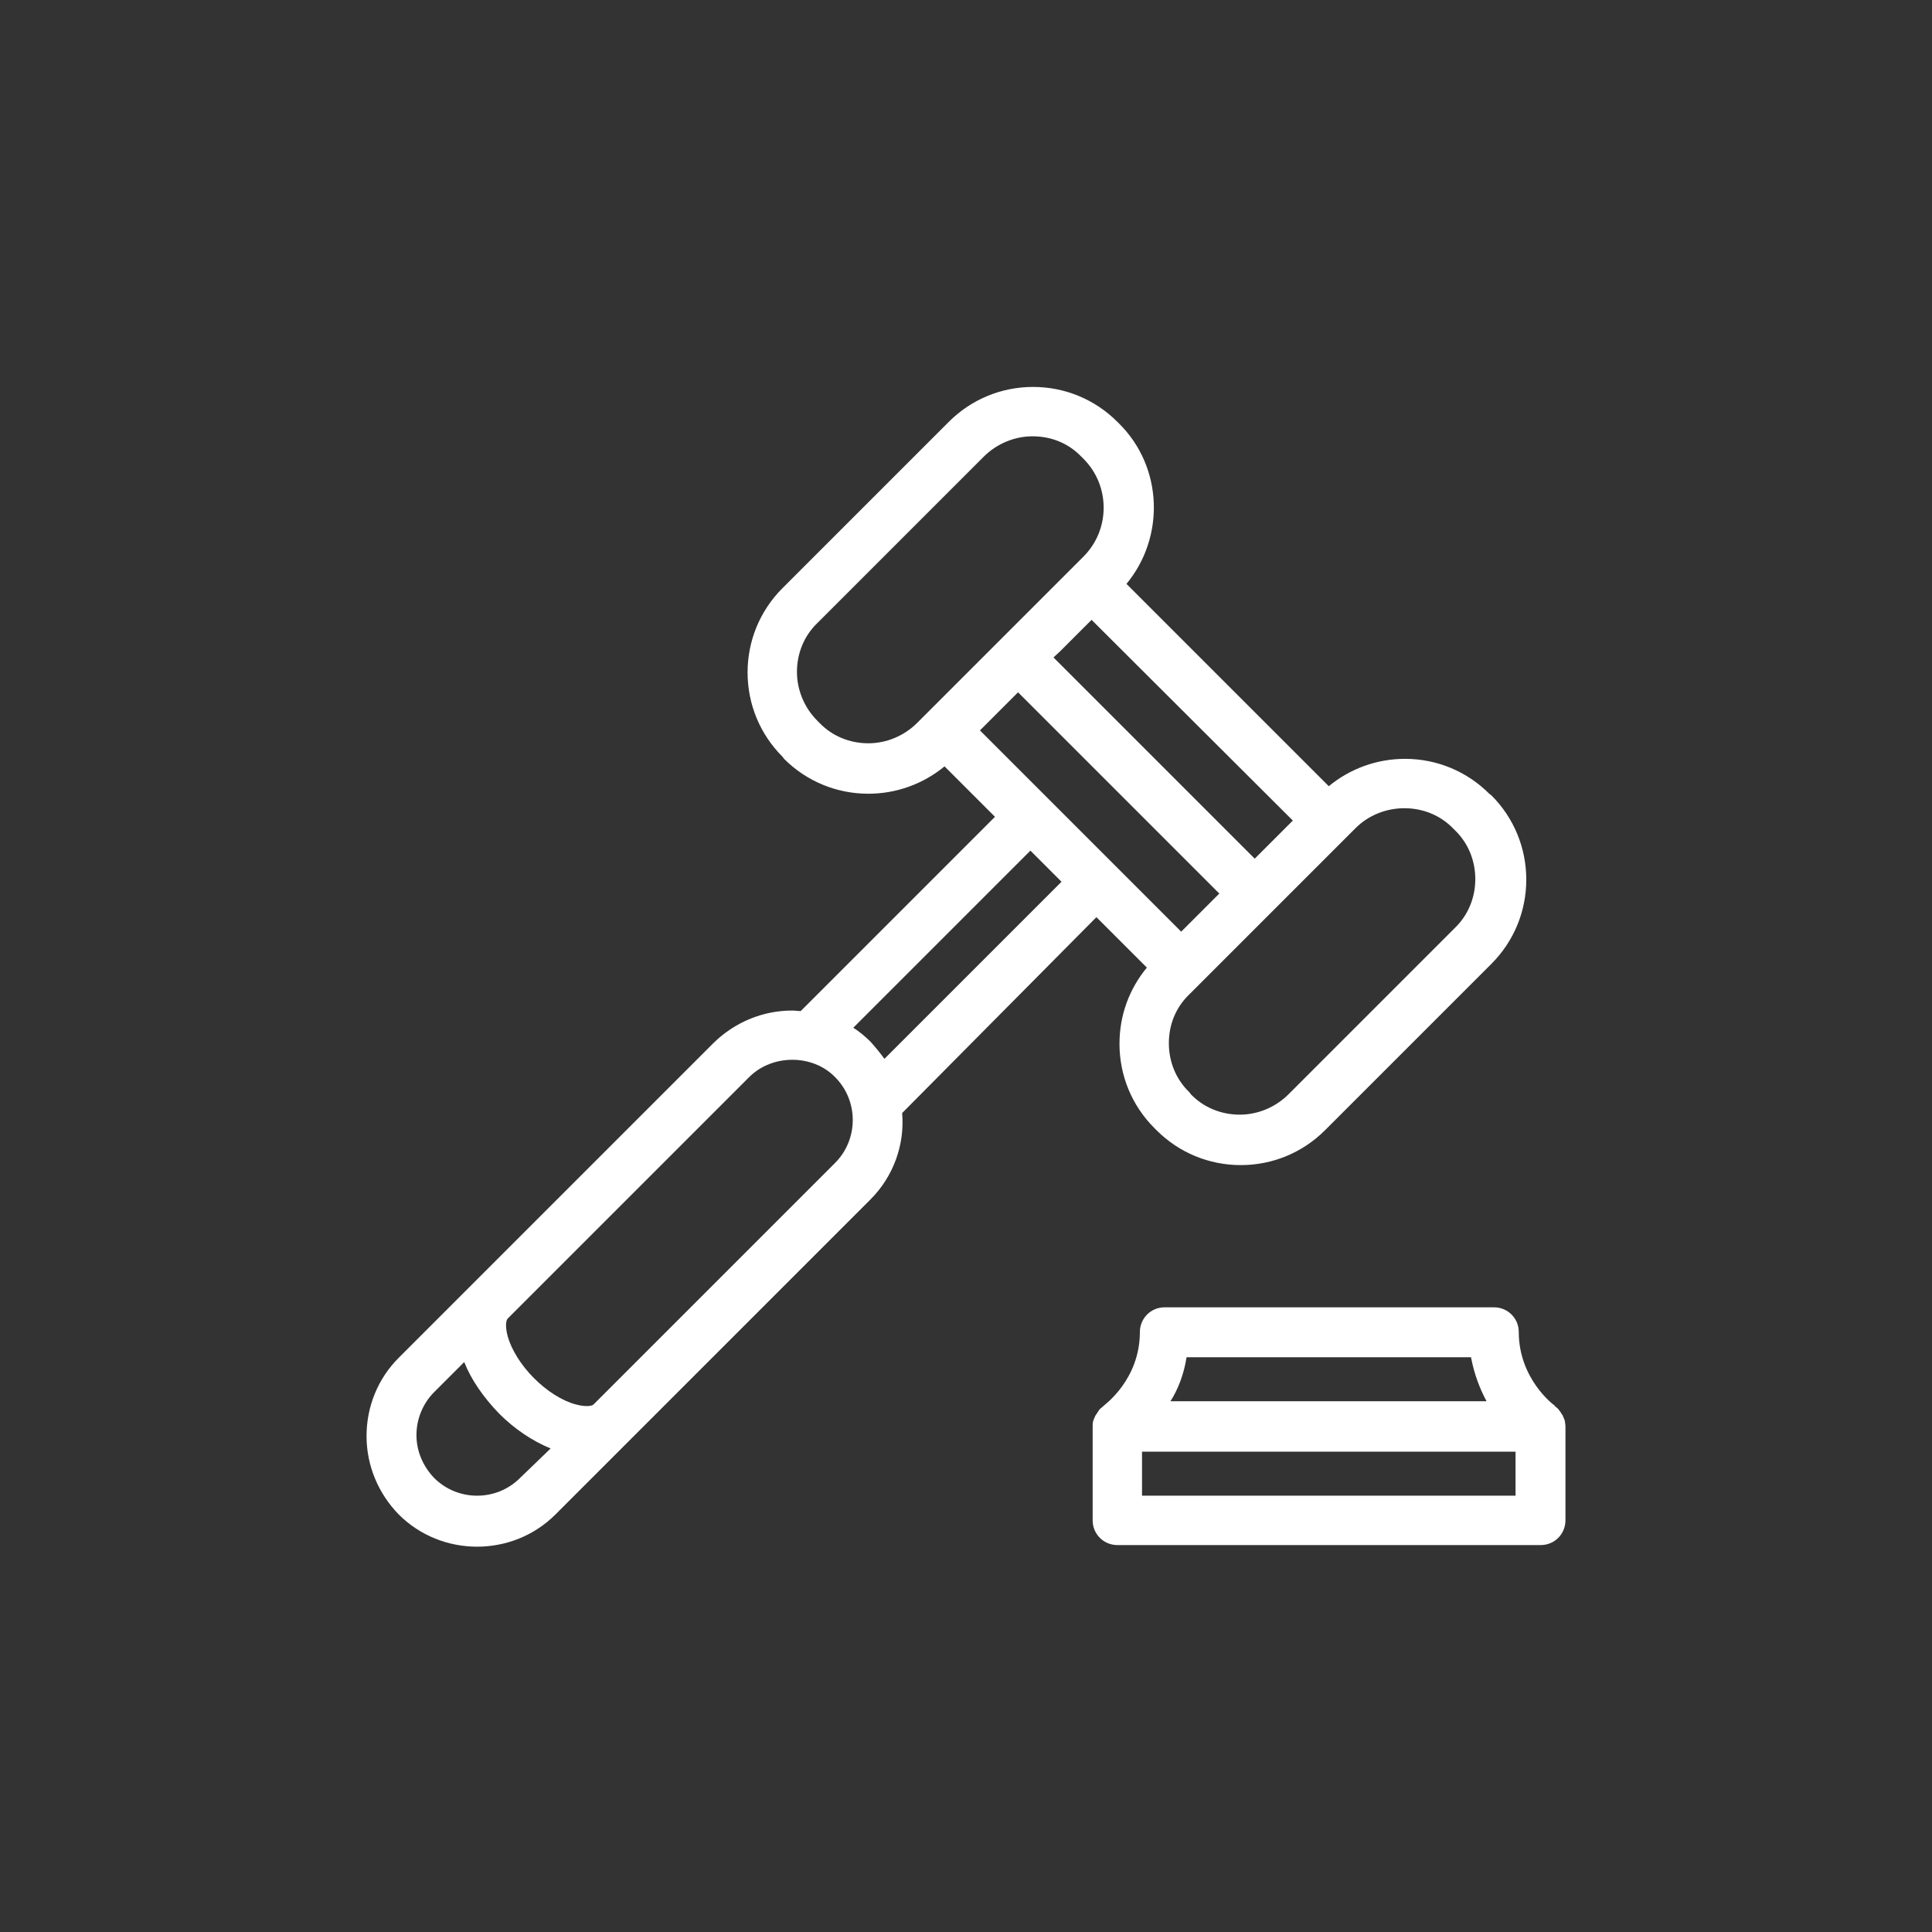 <?xml version="1.0" encoding="utf-8"?>
<!-- Generator: Adobe Illustrator 22.1.0, SVG Export Plug-In . SVG Version: 6.00 Build 0)  -->
<svg version="1.1" id="圖層_1" xmlns="http://www.w3.org/2000/svg" xmlns:xlink="http://www.w3.org/1999/xlink" x="0px" y="0px"
	 viewBox="0 0 360 360" style="enable-background:new 0 0 360 360;" xml:space="preserve">
<rect x="0" y="0" width="360" height="360" fill="#333333" stroke="none"/>
<style type="text/css">
	.st0{fill:#FFFFFF;}
</style>
<g>
	<path class="st0" d="M779.8,85.7L640.1,53.3h-2L498.3,85.7c-2,0-4.1,2-4.1,4.1c0,2,2,4.1,4.1,4.1l54.7,12.2v24.3
		c0,22.3,44.6,32.4,87.1,32.4s87.1-12.2,87.1-32.4l0,0V106l52.7-12.2c2,0,4.1-2,4.1-4.1C783.9,87.7,781.8,85.7,779.8,85.7z
		 M717,130.3L717,130.3c0,10.1-30.4,24.3-77,24.3c-48.6,0-79-14.2-79-24.3V108l77,18.2c0,0,0,0,2,0c0,0,0,0,2,0l79-18.2h-2v22.3
		C717,130.3,717,130.3,717,130.3z M640.1,116.1L520.5,89.8l119.5-26.3l117.5,26.3L640.1,116.1z"/>
	<path class="st0" d="M725.1,132.3c0,4.1-2,8.1-4.1,10.1c6.1,10.1,8.1,22.3,8.1,34.4h-30.4c0-8.1-2-14.2-4.1-22.3c-2,0-6.1,2-8.1,2
		c2,6.1,2,12.2,2,18.2h-44.6v-10.1c-2,0-4.1,0-4.1,0c-2,0-4.1,0-4.1,0v14.2h-46.6c0-6.1,2-12.2,2-18.2c-4.1,0-6.1-2-8.1-2
		c-2,4.1-4.1,12.2-4.1,18.2h-30.4c0-12.2,4.1-24.3,8.1-34.4c-2-4.1-4.1-6.1-4.1-10.1c-8.1,14.2-14.2,32.4-14.2,50.6l0,0l0,0
		c0,54.7,44.6,99.3,99.3,99.3l0,0l0,0l0,0c54.7,0,99.3-44.6,99.3-99.3l0,0l0,0C739.3,164.7,735.3,146.5,725.1,132.3z M548.9,187
		h30.4c0,14.2,4.1,26.3,8.1,38.5H559C552.9,215.3,548.9,201.2,548.9,187z M565.1,235.6h26.3c8.1,14.2,18.2,26.3,30.4,36.5
		C599.5,268,579.3,253.8,565.1,235.6z M634,268c-12.2-8.1-24.3-20.3-30.4-34.4H634V268z M634,225.5h-36.5
		c-4.1-12.2-8.1-24.3-8.1-38.5H636v38.5H634z M644.1,187h46.6c0,14.2-4.1,26.3-10.1,38.5h-36.5V187z M644.1,270v-34.4h32.4
		C668.4,249.8,656.3,259.9,644.1,270z M658.3,270c12.2-8.1,20.3-20.3,28.4-34.4H713C698.8,253.8,680.6,266,658.3,270z M719.1,225.5
		h-28.4c4.1-12.2,8.1-26.3,8.1-38.5h30.4C729.2,201.2,725.1,215.3,719.1,225.5z"/>
	<path class="st0" d="M668.4,193.1l-2-77c0-2,0-2-2-2l-22.3-26.3c-2-2-4.1-4.1-6.1-2c-2,2-2,6.1,0,8.1l22.3,24.3l2,74.9
		c-6.1,2-10.1,6.1-10.1,12.2l0,0c0,8.1,6.1,14.2,14.2,14.2l0,0c6.1,0,12.2-6.1,12.2-12.2l0,0C676.5,199.1,674.5,195.1,668.4,193.1z
		 M668.4,207.2c0,2-2,4.1-4.1,4.1l0,0c-2,0-4.1-2-4.1-4.1l0,0c0-2,2-4.1,4.1-4.1l0,0C666.4,201.2,668.4,203.2,668.4,207.2
		L668.4,207.2z"/>
</g>
<g>
	<path class="st0" d="M326.1-460.1c-12.2,0-22.3-12.2-22.3-26.3c0-14.2,10.1-24.3,22.3-24.3c12.2,0,22.3,10.1,22.3,24.3
		S338.2-460.1,326.1-460.1z M326.1-502.7c-8.1,0-14.2,6.1-14.2,16.2c0,8.1,6.1,18.2,14.2,18.2c8.1,0,14.2-8.1,14.2-18.2
		C338.2-494.6,332.2-502.7,326.1-502.7z"/>
	<path class="st0" d="M295.7-316.3c-2,0-4.1-2-4.1-4.1v-58.7c0-2,2-4.1,4.1-4.1s4.1,2,4.1,4.1v58.7
		C299.7-318.4,297.7-316.3,295.7-316.3z"/>
	<path class="st0" d="M516.5-316.3c-2,0-4.1-2-4.1-4.1v-58.7c0-2,2-4.1,4.1-4.1c2,0,4.1,2,4.1,4.1v58.7
		C520.5-318.4,518.5-316.3,516.5-316.3z"/>
	<path class="st0" d="M313.9-407.5l6.1-8.1c-18.2,0-20.3-8.1-20.3-14.2c0-14.2,12.2-30.4,26.3-30.4c8.1,0,16.2,6.1,20.3,14.2
		l6.1-8.1c-6.1-10.1-16.2-16.2-26.3-16.2c-20.3,0-34.4,20.3-34.4,40.5C289.6-413.6,301.8-409.5,313.9-407.5z"/>
	<path class="st0" d="M449.6-474.3h-87.1c-4.1,0-6.1-2-6.1-4.1v-74.9c0-2,2-4.1,6.1-4.1h87.1c2,0,4.1,2,4.1,4.1v72.9
		C453.7-476.4,451.7-474.3,449.6-474.3z M366.6-484.5h79v-62.8h-79V-484.5z"/>
	<path class="st0" d="M435.5-356.8C437.5-356.8,437.5-356.8,435.5-356.8L435.5-356.8L435.5-356.8z"/>
	<path class="st0" d="M374.7-356.8L374.7-356.8L374.7-356.8L374.7-356.8z"/>
	<path class="st0" d="M540.8-356.8l-87.1-103.3c-2-2-2-2-4.1-2h-87.1c-2,0-2,0-4.1,2l-87.1,103.3c-2,2-2,4.1-2,6.1s2,2,4.1,2h36.5
		c0-4.1,2-6.1,4.1-10.1h-30.4l79-95.2h83.1l79,95.2h-30.4c2,2,2,6.1,4.1,10.1h36.5c2,0,4.1-2,4.1-2
		C542.8-352.8,540.8-354.8,540.8-356.8z"/>
	<path class="st0" d="M467.9-316.3c-8.1,0-34.4,0-34.4-24.3c0-18.2,14.2-40.5,34.4-40.5s34.4,20.3,34.4,40.5
		C502.3-316.3,476-316.3,467.9-316.3z M467.9-371c-14.2,0-26.3,16.2-26.3,30.4c0,8.1,4.1,16.2,26.3,16.2s26.3-8.1,26.3-16.2
		C492.2-352.8,482.1-371,467.9-371z"/>
	<path class="st0" d="M467.9-369c-12.2,0-24.3-12.2-24.3-26.3s10.1-24.3,22.3-24.3s22.3,10.1,22.3,24.3
		C490.2-381.1,480-369,467.9-369z M467.9-411.5c-8.1,0-14.2,6.1-14.2,16.2c0,8.1,6.1,18.2,14.2,18.2c6.1,0,14.2-8.1,14.2-18.2
		S474-411.5,467.9-411.5z"/>
	<path class="st0" d="M405.1-316.3c-8.1,0-34.4,0-34.4-24.3c0-18.2,14.2-40.5,34.4-40.5c20.3,0,34.4,20.3,34.4,40.5
		C439.5-316.3,413.2-316.3,405.1-316.3z M405.1-371c-14.2,0-26.3,16.2-26.3,30.4c0,8.1,4.1,16.2,26.3,16.2s26.3-8.1,26.3-16.2
		C431.4-352.8,419.3-371,405.1-371z"/>
	<path class="st0" d="M405.1-369c-12.2,0-22.3-12.2-22.3-26.3s10.1-24.3,22.3-24.3c12.2,0,22.3,10.1,22.3,24.3
		C429.4-381.1,417.2-369,405.1-369z M405.1-411.5c-8.1,0-14.2,6.1-14.2,16.2c0,8.1,6.1,18.2,14.2,18.2c6.1,0,14.2-8.1,14.2-18.2
		S413.2-411.5,405.1-411.5z"/>
	<path class="st0" d="M344.3-316.3c-8.1,0-34.4,0-34.4-24.3c0-18.2,14.2-40.5,34.4-40.5s34.4,20.3,34.4,40.5
		C378.7-316.3,352.4-316.3,344.3-316.3z M344.3-371c-14.2,0-26.3,16.2-26.3,30.4c0,8.1,4.1,16.2,26.3,16.2s26.3-8.1,26.3-16.2
		C368.6-352.8,358.5-371,344.3-371z"/>
	<path class="st0" d="M344.3-369c-12.2,0-24.3-12.2-24.3-26.3s10.1-24.3,22.3-24.3c12.2,0,22.3,10.1,22.3,24.3
		C366.6-381.1,356.5-369,344.3-369z M344.3-411.5c-8.1,0-14.2,6.1-14.2,16.2c0,8.1,6.1,18.2,14.2,18.2c6.1-2,12.2-10.1,12.2-18.2
		C356.5-405.5,350.4-411.5,344.3-411.5z"/>
</g>
<g>
	<path class="st0" d="M592.4-386.9H320.9c-2,0-4.1-2-4.1-4.1v-145.8c0-8.1,6.1-16.2,16.2-16.2h249.2c8.1,0,16.2,6.1,16.2,16.2V-391
		C598.4-389,596.4-386.9,592.4-386.9z M327-395h261.3v-141.8c0-4.1-2-6.1-6.1-6.1H333.1c-4.1,0-6.1,2-6.1,6.1V-395z"/>
	<path class="st0" d="M478.9-386.9C478.9-386.9,476.9-386.9,478.9-386.9c-4.1,0-4.1-4.1-4.1-6.1l28.4-60.8c2-2,4.1-4.1,6.1-2
		c2,2,2,4.1,2,6.1L483-389C483-386.9,481-386.9,478.9-386.9z"/>
	<path class="st0" d="M553.9-386.9c-2,0-4.1-2-4.1-2l-28.4-60.8c-2-2,0-6.1,2-6.1c2-2,6.1,0,6.1,2l28.4,60.8
		C557.9-391,557.9-386.9,553.9-386.9L553.9-386.9z"/>
	<path class="st0" d="M566-423.4H464.8c-2,0-4.1-2-4.1-4.1v-93.2c0-2,2-4.1,4.1-4.1H566c2,0,4.1,2,4.1,4.1v93.2
		C572.1-425.4,570.1-423.4,566-423.4z M470.8-433.5H562v-83.1h-91.2V-433.5z"/>
	<path class="st0" d="M592.4-395H320.9c-2,0-4.1,2-4.1,4.1v10.1c0,8.1,6.1,16.2,16.2,16.2h60.8v24.3h-24.3c-4.1,0-6.1,2-6.1,6.1
		s2,6.1,6.1,6.1h176.2c4.1,0,6.1-2,6.1-6.1s-2-6.1-6.1-6.1h-22.3v-24.3h60.8c8.1,0,16.2-6.1,16.2-16.2V-391
		C598.4-393,596.4-395,592.4-395z M402-364.7h12.2v24.3H402V-364.7z M491.1-364.7v24.3h-66.8v-24.3H491.1z M513.4-340.3h-14.2v-24.3
		h12.2v24.3H513.4z M588.3-380.9c0,4.1-2,6.1-6.1,6.1h-64.8h-22.3h-74.9h-22.3h-64.8c-4.1,0-6.1-2-6.1-6.1v-6.1h261.3V-380.9z"/>
	<path class="st0" d="M347.3-403.1h2c4.1-2,4.1-4.1,4.1-8.1c-6.1-10.1-6.1-20.3-6.1-26.3c-2-14.2,10.1-20.3,24.3-24.3
		c-8.1,10.1-14.2,26.3-14.2,54.7c0,4.1,0,6.1,0,10.1h10.1c0-4.1,0-8.1,0-10.1c0-34.4,10.1-52.7,26.3-56.7
		c12.2,30.4,8.1,54.7,4.1,68.9H408c4.1-16.2,6.1-40.5-4.1-68.9c18.2,2,28.4,22.3,28.4,56.7c0,4.1,0,6.1,0,10.1h10.1
		c0-4.1,0-8.1,0-10.1c0-28.4-6.1-44.6-14.2-54.7c10.1,2,16.2,6.1,22.3,10.1c10.1,8.1,20.3,14.2,50.6,8.1c2,0,4.1-2,4.1-6.1
		c-4.1,0-8.1-2-10.1-2c-26.3,6.1-32.4,0-42.5-6.1c-8.1-6.1-20.3-14.2-48.6-14.2v-6.1c12.2-2,20.3-12.2,20.3-26.3
		s-12.2-26.3-26.3-26.3c-14.2,0-24.3,14.2-24.3,28.4c0,12.2,10.1,22.3,20.3,26.3v4.1c-36.5,0-56.7,14.2-56.7,36.5
		c0,8.1,0,18.2,8.1,30.4L347.3-403.1z M381.7-502.4c0-10.1,8.1-16.2,16.2-16.2c8.1,0,18.2,6.1,18.2,16.2s-8.1,16.2-16.2,16.2
		S381.7-494.3,381.7-502.4z"/>
	<path class="st0" d="M515.4-386.9c-2,0-4.1-2-4.1-4.1v-38.5c0-2,2-4.1,4.1-4.1c2,0,4.1,2,4.1,4.1v38.5
		C521.5-389,519.4-386.9,515.4-386.9z"/>
	<path class="st0" d="M531.6-500.4h-30.4c-2,0-4.1-2-4.1-4.1c0-2,2-4.1,4.1-4.1h30.4c2,0,4.1,2,4.1,4.1
		C535.6-502.4,533.6-500.4,531.6-500.4z"/>
	<path class="st0" d="M547.8-478.1H487c-2,0-4.1-2-4.1-4.1c0-2,2-4.1,4.1-4.1h60.8c2,0,4.1,2,4.1,4.1
		C551.9-480.1,549.8-478.1,547.8-478.1z"/>
	<path class="st0" d="M547.8-457.8H487c-2,0-4.1-2-4.1-4.1c0-2,2-4.1,4.1-4.1h60.8c2,0,4.1,2,4.1,4.1
		C551.9-459.9,549.8-457.8,547.8-457.8z"/>
</g>
<g>
	<path class="st0" d="M430-353.1c-14.2,0-28.4-4.1-40.5-12.2c-2,0-2-2-2-4.1c0-6.1,0-10.1,0-14.2c0-60.8,30.4-66.8,42.5-66.8
		s42.5,6.1,42.5,66.8c0,4.1,0,8.1,0,14.2c0,2,0,2-2,4.1C460.4-357.2,444.2-353.1,430-353.1z M397.6-371.3
		c18.2,12.2,46.6,12.2,64.8,0c0-4.1,0-8.1,0-12.2c0-36.5-12.2-56.7-32.4-56.7c-20.3,0-32.4,20.3-32.4,56.7
		C397.6-379.5,397.6-375.4,397.6-371.3z M468.5-369.3L468.5-369.3L468.5-369.3z"/>
	<path class="st0" d="M425.9-415.9c0,2-2,4.1-4.1,4.1s-4.1-2-4.1-4.1c0-2,2-4.1,4.1-4.1C423.9-422,425.9-420,425.9-415.9z"/>
	<path class="st0" d="M428-397.7c0,2-2,4.1-4.1,4.1s-4.1-2-4.1-4.1c0-2,2-4.1,4.1-4.1C425.9-401.7,428-399.7,428-397.7z"/>
	<path class="st0" d="M425.9-379.5c0,2-2,4.1-4.1,4.1s-4.1-2-4.1-4.1c0-2,2-4.1,4.1-4.1S425.9-381.5,425.9-379.5z"/>
	<polygon class="st0" points="326.7,-417.9 336.8,-417.9 340.9,-436.2 332.8,-436.2 	"/>
	<path class="st0" d="M351-488.8l-6.1,16.2H355l0,0l6.1-16.2H351L351-488.8z"/>
	<path class="st0" d="M405.7-557.7l20.3,10.1c0-4.1,2-6.1,4.1-8.1l-20.3-10.1C409.7-563.8,409.7-561.8,405.7-557.7z"/>
	<path class="st0" d="M314.5-488.8c-2,2-6.1,4.1-8.1,4.1l14.2,14.2c2-2,6.1-4.1,10.1-4.1L314.5-488.8z"/>
	<path class="st0" d="M332.8-511.1l-16.2,2c0,2,0,2,0,4.1v6.1l16.2-2c0-2,0-2,0-4.1V-511.1z"/>
	<path class="st0" d="M492.8-507.1l-14.2-16.2c-2,2-6.1,4.1-10.1,4.1l0,0l14.2,16.2C486.7-505,488.7-507.1,492.8-507.1z"/>
	<path class="st0" d="M519.1-525.3l-6.1,18.2h8.1h2l6.1-18.2H519.1C521.1-525.3,519.1-525.3,519.1-525.3z"/>
	<path class="st0" d="M507-549.6l-22.3,2c0,0,0,0,0,2v8.1l22.3-2l0,0V-549.6z"/>
	<path class="st0" d="M385.4-553.7h-8.1l0,0l-6.1,18.2h10.1L385.4-553.7z"/>
	<path class="st0" d="M428-527.3c-2-2-2-4.1-2-8.1v-2l-30.4,10.1c2,2,2,6.1,2,8.1l0,0L428-527.3z"/>
	<path class="st0" d="M521.1-458.5h-24.3c-12.2,0-20.3-10.1-20.3-20.3v-8.1c0-12.2,10.1-20.3,20.3-20.3h24.3
		c12.2,0,20.3,10.1,20.3,20.3v6.1C541.4-468.6,533.3-458.5,521.1-458.5z M494.8-499c-6.1,0-12.2,6.1-12.2,12.2v6.1
		c0,6.1,6.1,12.2,12.2,12.2h24.3c6.1,0,12.2-6.1,12.2-12.2v-6.1c0-6.1-6.1-12.2-12.2-12.2H494.8z"/>
	<path class="st0" d="M468.5-519.2h-26.3c-8.1,0-16.2-6.1-16.2-16.2v-12.2c0-8.1,6.1-16.2,16.2-16.2h26.3c8.1,0,16.2,6.1,16.2,16.2
		v12.2C484.7-527.3,476.6-519.2,468.5-519.2z M442.1-553.7c-4.1,0-6.1,2-6.1,6.1v12.2c0,4.1,2,6.1,6.1,6.1h26.3c4.1,0,6.1-2,6.1-6.1
		v-12.2c0-4.1-2-6.1-6.1-6.1C468.5-553.7,442.1-553.7,442.1-553.7z"/>
	<path class="st0" d="M379.3-488.8H351c-10.1,0-18.2-8.1-18.2-18.2v-10.1c0-10.1,8.1-18.2,18.2-18.2h28.4c10.1,0,18.2,8.1,18.2,18.2
		v12.2C397.6-496.9,389.5-488.8,379.3-488.8z M351-525.3c-4.1,0-8.1,4.1-8.1,8.1v12.2c0,4.1,4.1,8.1,8.1,8.1h28.4
		c4.1,0,8.1-4.1,8.1-8.1v-12.2c0-4.1-4.1-8.1-8.1-8.1H351z"/>
	<path class="st0" d="M355-436.2h-24.3c-8.1,0-14.2-6.1-14.2-14.2v-10.1c0-8.1,6.1-14.2,14.2-14.2H355c8.1,0,14.2,6.1,14.2,14.2
		v12.2C367.2-442.2,363.1-436.2,355-436.2z M330.7-464.5c-2,0-4.1,2-4.1,4.1v12.2c0,2,2,4.1,4.1,4.1H355c2,0,4.1-2,4.1-4.1v-12.2
		c0-2-2-4.1-4.1-4.1H330.7z"/>
	<path class="st0" d="M304.4-484.8h-20.3c-8.1,0-14.2-6.1-14.2-14.2v-6.1c0-8.1,6.1-14.2,14.2-14.2h20.3c8.1,0,14.2,6.1,14.2,14.2
		v8.1C318.6-490.9,312.5-484.8,304.4-484.8z M286.2-509.1c-2,0-4.1,2-4.1,4.1v8.1c0,2,2,4.1,4.1,4.1h20.3c2,0,4.1-2,4.1-4.1v-8.1
		c0-2-2-4.1-4.1-4.1C306.4-509.1,286.2-509.1,286.2-509.1z"/>
	<path class="st0" d="M340.9-375.4h-32.4c-8.1,0-14.2-6.1-14.2-14.2v-16.2c0-8.1,6.1-14.2,14.2-14.2h32.4c8.1,0,14.2,6.1,14.2,14.2
		v16.2C355-381.5,349-375.4,340.9-375.4z M308.4-409.8c-2,0-4.1,2-4.1,4.1v16.2c0,2,2,4.1,4.1,4.1h32.4c2,0,4.1-2,4.1-4.1v-16.2
		c0-2-2-4.1-4.1-4.1H308.4z"/>
	<path class="st0" d="M543.4-525.3h-22.3c-8.1,0-14.2-6.1-14.2-14.2v-14.2c0-8.1,6.1-14.2,14.2-14.2h22.3c8.1,0,14.2,6.1,14.2,14.2
		v12.2C557.6-533.4,551.5-525.3,543.4-525.3z M521.1-559.7c-4.1,0-6.1,2-6.1,6.1v12.2c0,4.1,2,6.1,6.1,6.1h22.3c4.1,0,6.1-2,6.1-6.1
		v-12.2c0-4.1-2-6.1-6.1-6.1C543.4-559.7,521.1-559.7,521.1-559.7z"/>
	<path class="st0" d="M395.5-553.7h-20.3c-8.1,0-14.2-6.1-14.2-14.2V-578c0-8.1,6.1-14.2,14.2-14.2h20.3c8.1,0,14.2,6.1,14.2,14.2
		v8.1C411.8-561.8,403.6-553.7,395.5-553.7z M375.3-582c-4.1,0-6.1,2-6.1,6.1v8.1c0,4.1,2,6.1,6.1,6.1h20.3c4.1,0,6.1-2,6.1-6.1
		V-578c0-4.1-2-6.1-6.1-6.1h-20.3V-582z"/>
	<path class="st0" d="M533.3-440.2c-2-2-4.1-4.1-6.1-2c-28.4,14.2-34.4,10.1-44.6,4.1c-8.1-4.1-20.3-12.2-46.6-12.2v-4.1
		c12.2-2,20.3-12.2,20.3-26.3c0-14.2-12.2-26.3-26.3-26.3c-14.2,0-26.3,12.2-26.3,26.3c0,12.2,10.1,22.3,20.3,26.3v4.1
		c-36.5,0-58.7,14.2-58.7,36.5c0,8.1,2,22.3,12.2,38.5c0,2,2,2,4.1,2h2l2-2c0,2,0,4.1,0,6.1l0,0l0,0c0,16.2,2,36.5,6.1,48.6h-6.1
		c-2,0-4.1,2-4.1,4.1c0,2,2,4.1,4.1,4.1h12.2c2,0,2,0,4.1-2c0-2,2-2,0-4.1c-2-8.1-6.1-26.3-6.1-44.6c8.1,4.1,20.3,8.1,30.4,8.1l0,0
		l0,0l0,0c12.2,0,22.3-2,32.4-8.1c-2,16.2-4.1,34.4-6.1,44.6c0,2,0,2,0,4.1c0,2,2,2,4.1,2h12.2c2,0,4.1-2,4.1-4.1c0-2-2-4.1-4.1-4.1
		h-6.1c2-12.2,4.1-34.4,6.1-48.6l0,0l0,0c0-6.1,0-10.1,0-14.2c0-28.4-6.1-44.6-14.2-54.7c8.1,2,14.2,6.1,20.3,8.1
		c14.2,8.1,22.3,10.1,54.7-4.1C533.3-434.1,535.3-438.2,533.3-440.2z M425.9-361.2c-10.1,0-20.3-4.1-28.4-10.1c0-4.1,0-8.1,0-12.2
		c0-34.4,10.1-52.7,26.3-56.7C440.1-401.7,430-371.3,425.9-361.2z M413.8-478.7c0-10.1,8.1-16.2,16.2-16.2
		c10.1,0,16.2,8.1,16.2,16.2c0,10.1-8.1,16.2-16.2,16.2S413.8-470.6,413.8-478.7z M387.4-379.5c-10.1-14.2-10.1-24.3-10.1-32.4
		c0-14.2,12.2-22.3,26.3-24.3c-8.1,10.1-14.2,26.3-14.2,54.7C387.4-381.5,387.4-379.5,387.4-379.5L387.4-379.5z M462.4-371.3
		c-8.1,6.1-16.2,8.1-26.3,8.1c4.1-12.2,12.2-42.5-2-77c18.2,2,28.4,22.3,28.4,56.7C464.4-379.5,464.4-375.4,462.4-371.3z"/>
</g>
<g>
	<path class="st0" d="M1177.6,270.8C1177.6,270.7,1177.6,270.7,1177.6,270.8l0-87.4l0,0l0,0c0-0.3,0-0.7-0.1-1c0-0.1,0-0.1-0.1-0.2
		c-0.1-0.2-0.1-0.5-0.2-0.7c0,0,0-0.1,0-0.1l-12.4-26.7c-0.8-1.6-2.4-2.7-4.2-2.7c-1.8,0-3.4,1-4.2,2.7l-12.3,26.7c0,0,0,0.1,0,0.1
		c-0.1,0.2-0.2,0.5-0.2,0.7c0,0.1,0,0.1-0.1,0.2c-0.1,0.3-0.1,0.6-0.1,1v0l0,0v87.3c0,0,0,0,0,0.1s0,0,0,0v16.7c0,1.2,0.4,3,2,4.6
		c3.9,3.9,12.5,4.2,15,4.2c8.2,0,17-2.3,17-8.9V270.8C1177.6,270.8,1177.6,270.8,1177.6,270.8z M1152.8,191.4
		c3.2,0.7,6.4,0.8,7.7,0.8c0,0,0,0,0,0c1.4,0,4.5-0.1,7.7-0.8v77.7c-1.2,0.5-3.9,1.2-7.7,1.2c0,0,0,0,0,0c-3.9,0-6.5-0.7-7.7-1.2
		V191.4z M1160.6,167.7l6.7,14.4c-1.5,0.4-3.7,0.8-6.7,0.8h0c-3,0-5.2-0.4-6.7-0.8L1160.6,167.7z M1160.6,287.1
		c-3.8,0-6.4-0.7-7.7-1.2l0-7.1c2.4,0.5,5.1,0.8,7.7,0.8c0,0,0,0,0,0c2.8,0,5.4-0.3,7.7-0.8v7.1
		C1167,286.5,1164.4,287.1,1160.6,287.1z"/>
	<path class="st0" d="M974.4,231.5c-2.6,0-4.6-2.1-4.6-4.6V80c0-12.8,10.4-23.3,23.3-23.3c2.6,0,4.6,2.1,4.6,4.6v146.8
		c0,2.6-2.1,4.6-4.6,4.6c-7.7,0-14,6.3-14,14C979.1,229.4,977,231.5,974.4,231.5z M988.4,66.8c-5.5,1.9-9.4,7.1-9.4,13.2v128.2
		c2.7-2.1,5.9-3.5,9.4-4.2V66.8z"/>
	<path class="st0" d="M1117.9,296.4h-96.8c-2.6,0-4.6-2.1-4.6-4.6V156.7c0-2.6,2.1-4.6,4.6-4.6h96.8c2.5,0,4.6,2.1,4.6,4.6v135.1
		C1122.6,294.3,1120.5,296.4,1117.9,296.4z M1025.8,287.1h87.5V161.3h-87.5V287.1z"/>
	<path class="st0" d="M1101.8,201h-64.5c-2.6,0-4.6-2.1-4.6-4.6v-24.2c0-2.6,2.1-4.7,4.6-4.7h64.5c2.6,0,4.6,2.1,4.6,4.7v24.2
		C1106.4,198.9,1104.3,201,1101.8,201z M1041.9,191.7h55.2v-14.9h-55.2V191.7z"/>
	<path class="st0" d="M1049.9,240.8c-9.5,0-17.3-7.7-17.3-17.2c0-9.5,7.8-17.3,17.3-17.3c9.5,0,17.3,7.7,17.3,17.3
		C1067.1,233,1059.4,240.8,1049.9,240.8z M1049.9,215.6c-4.4,0-8,3.6-8,8c0,4.4,3.6,8,8,8c4.4,0,8-3.6,8-8
		C1057.8,219.1,1054.3,215.6,1049.9,215.6z"/>
	<path class="st0" d="M1089.2,240.8c-9.5,0-17.2-7.7-17.2-17.2c0-9.5,7.8-17.3,17.2-17.3c9.5,0,17.3,7.7,17.3,17.3
		C1106.4,233,1098.7,240.8,1089.2,240.8z M1089.2,215.6c-4.4,0-8,3.6-8,8c0,4.4,3.6,8,8,8c4.4,0,8-3.6,8-8
		C1097.2,219.1,1093.6,215.6,1089.2,215.6z"/>
	<path class="st0" d="M1049.9,280.6c-9.5,0-17.3-7.7-17.3-17.2c0-9.5,7.8-17.3,17.3-17.3c9.5,0,17.3,7.7,17.3,17.3
		C1067.1,272.9,1059.4,280.6,1049.9,280.6z M1049.9,255.4c-4.4,0-8,3.6-8,8c0,4.4,3.6,8,8,8c4.4,0,8-3.6,8-8
		C1057.8,259,1054.3,255.4,1049.9,255.4z"/>
	<path class="st0" d="M1089.2,280.6c-9.5,0-17.2-7.7-17.2-17.2c0-9.5,7.8-17.3,17.2-17.3c9.5,0,17.3,7.7,17.3,17.3
		C1106.4,272.9,1098.7,280.6,1089.2,280.6z M1089.2,255.4c-4.4,0-8,3.6-8,8c0,4.4,3.6,8,8,8c4.4,0,8-3.6,8-8
		C1097.2,259,1093.6,255.4,1089.2,255.4z"/>
	<path class="st0" d="M1168.5,98h-17.4l0,0l0,0h-21.6l0,0h0h-21.6l0,0c0,0,0,0,0,0h-21.6l0,0l0,0h-21.6l0,0c0,0,0,0,0,0h-21.6h0l0,0
		h-17.4l0,0c-2.4,0-4.7,0.9-6.4,2.6c-1.7,1.7-2.7,4-2.7,6.4v21.4c0,5,4.1,9,9,9h143c2.4,0,4.7-0.9,6.4-2.7c1.7-1.7,2.7-3.9,2.6-6.4
		v-21.4C1177.6,102.1,1173.5,98,1168.5,98z M1168.3,128.2h-142.5v-20.9h12.5v10.4c0,2.6,2.1,4.6,4.6,4.6c2.6,0,4.6-2.1,4.6-4.6
		v-10.4h12.4v5.8c0,2.6,2.1,4.6,4.6,4.6c2.6,0,4.6-2.1,4.6-4.6v-5.8h12.4v10.4c0,2.6,2.1,4.6,4.6,4.6c2.6,0,4.6-2.1,4.6-4.6v-10.4
		h12.4v5.8c0,2.6,2.1,4.6,4.6,4.6c2.5,0,4.6-2.1,4.6-4.6v-5.8h12.4v10.4c0,2.6,2.1,4.6,4.6,4.6c2.6,0,4.6-2.1,4.6-4.6v-10.4h12.4
		v5.8c0,2.6,2.1,4.6,4.6,4.6c2.6,0,4.6-2.1,4.6-4.6v-5.8h12.5V128.2z"/>
	<path class="st0" d="M1195,75.4H974.4c-2.6,0-4.6,2.1-4.6,4.6v146.8c0,12.8,10.4,23.3,23.3,23.3h23.5v-9.3H993c-7.7,0-14-6.3-14-14
		V84.7h211.3v156.2h-12.8v9.3h17.5c2.6,0,4.6-2.1,4.6-4.6V80C1199.7,77.5,1197.6,75.4,1195,75.4z"/>
	<rect x="1122.6" y="240.9" class="st0" width="21" height="9.3"/>
</g>
<g>
	<path class="st0" d="M412.5-333.8h-29.4c-2.6,0-4.6-2.1-4.6-4.6c0-2.6,2.1-4.6,4.6-4.6h29.4c2.6,0,4.6,2.1,4.6,4.6
		C417.2-335.9,415.1-333.8,412.5-333.8z"/>
	<path class="st0" d="M416.4-313.5h-43.6c-2.6,0-4.6-2.1-4.6-4.7c0-2.6,2.1-4.6,4.6-4.6h43.6c2.5,0,4.6,2.1,4.6,4.6
		C421-315.6,418.9-313.5,416.4-313.5z"/>
	<path class="st0" d="M601.3-288.4c0-0.1,0-0.1,0-0.2c-0.1-0.4-0.2-0.7-0.3-1c0,0,0-0.1,0-0.1l-32.4-68.1v-163.3
		c0-2.6-2.1-4.6-4.6-4.6H366.6c-2.6,0-4.6,2.1-4.6,4.6v163.3l-32.4,68.1c0,0,0,0,0,0.1c-0.1,0.3-0.3,0.7-0.3,1c0,0.1,0,0.1,0,0.2
		c-0.1,0.2-0.1,0.5-0.1,0.7v17.6c0,2.6,2.1,4.6,4.6,4.6h263c2.6,0,4.6-2.1,4.6-4.6v-17.6C601.4-288,601.3-288.2,601.3-288.4z
		 M371.3-516.4h188v155.1h-188V-516.4z M369.6-352.1H561l28.4,59.7H341.1L369.6-352.1z M592.1-274.8H338.4v-8.3h253.7V-274.8z"/>
	<path class="st0" d="M539.3-299.2H429.4c-1.8,0-3.5-1.1-4.3-2.8c-0.7-1.7-0.4-3.6,0.8-5c7.6-8.3,7.6-21.8,0-30.2
		c-1.2-1.4-1.5-3.3-0.8-5c0.7-1.7,2.4-2.8,4.3-2.8h109.9c2.6,0,4.6,2.1,4.6,4.7v36.4C543.9-301.3,541.8-299.2,539.3-299.2z
		 M437.9-308.5h96.7v-27.1h-96.7C441.8-327.1,441.8-317,437.9-308.5z"/>
	<path class="st0" d="M519.6-317.4h-65.7c-2.6,0-4.6-2.1-4.6-4.6c0-2.6,2.1-4.6,4.6-4.6h65.7c2.6,0,4.6,2.1,4.6,4.6
		C524.2-319.5,522.1-317.4,519.6-317.4z"/>
	<path class="st0" d="M511.5-352.1H401.6c-1.7,0-3.3-1-4.1-2.4c-0.8-1.5-0.7-3.3,0.2-4.8c8.1-12.1,8.1-32.5,0-44.6
		c-0.5-0.8-0.8-1.7-0.8-2.6c0-4.6,3.3-4.6,9.4-4.6h105.2c2.6,0,4.6,2.1,4.6,4.6v49.8C516.1-354.2,514-352.1,511.5-352.1z
		 M409.2-361.3h97.6v-40.5c-17,0-76.3,0-97.6,0C414.4-389.4,414.4-373.8,409.2-361.3z"/>
	<path class="st0" d="M547.4-509.3H383.1c-2.6,0-4.6,2.1-4.6,4.6v131.5c0,2.6,2.1,4.6,4.6,4.6h18.8c0.9-2.9,1.4-6.1,1.7-9.3h-15.9
		V-500h155.1v122.2h-26.7v9.3h31.3c2.6,0,4.6-2.1,4.6-4.6v-131.5C552.1-507.2,550-509.3,547.4-509.3z"/>
	<path class="st0" d="M543.6-342l-17-42.2c-0.7-1.8-2.4-2.9-4.3-2.9h-6.2v9.3h3.1l13.3,32.9h-96.2l2.9-7.2h-10l-4.1,10.1
		c-0.6,1.4-0.4,3,0.5,4.3c0.9,1.3,2.3,2.1,3.9,2.1h109.9c1.5,0,3-0.8,3.8-2.1C544-338.9,544.2-340.5,543.6-342z"/>
	<path class="st0" d="M494.1-368.5H424c-2.6,0-4.6-2.1-4.6-4.6c0-2.6,2.1-4.6,4.6-4.6h70.1c2.5,0,4.6,2.1,4.6,4.6
		C498.7-370.5,496.6-368.5,494.1-368.5z"/>
	<path class="st0" d="M494.1-385.5H424c-2.6,0-4.6-2.1-4.6-4.6c0-2.6,2.1-4.6,4.6-4.6h70.1c2.5,0,4.6,2.1,4.6,4.6
		C498.7-387.6,496.6-385.5,494.1-385.5z"/>
	<path class="st0" d="M511.5-401.9H401.6c-1.5,0-3-0.8-3.9-2c-0.9-1.3-1-2.9-0.5-4.3l17-42.2c0.7-1.8,2.4-2.9,4.3-2.9h75.9
		c1.9,0,3.6,1.1,4.3,2.9l17,42.2c0.6,1.4,0.4,3-0.5,4.3C514.4-402.6,513-401.9,511.5-401.9z M408.4-411.1h96.2l-13.2-32.9h-69.7
		L408.4-411.1z"/>
</g>
<g>
	<path class="st0" d="M384.4,858.5c-0.4,0-0.9-0.1-1.3-0.2c-44.8-13.5-76.2-55.6-76.2-102.5c0-46.8,31.3-88.9,76-102.4
		c2.5-0.7,5,0.7,5.8,3.1c0.7,2.4-0.7,5-3.1,5.8c-40.9,12.3-69.4,50.8-69.4,93.5c0,42.8,28.6,81.3,69.6,93.6c2.5,0.7,3.8,3.3,3.1,5.8
		C388.2,857.2,386.4,858.5,384.4,858.5z"/>
	<path class="st0" d="M375.2,664.6c-4.8,0-9.9-1.5-15.1-4.5c-1.4-0.8-2.3-2.2-2.3-3.8c-0.4-9.9,2.5-17.5,8.6-22.5
		c12.5-10.3,33.8-5.3,34.7-5c1.2,0.3,2.2,1,2.9,2.1c0.7,1,0.8,2.3,0.5,3.5c-0.2,0.9-5.5,22.1-20.4,28.5
		C381.2,664,378.2,664.6,375.2,664.6z M367,653.2c5,2.4,9.4,2.7,13.4,1c6.7-2.9,11.2-11.3,13.5-17.4c-6.4-0.7-16-0.6-21.6,4
		C368.9,643.6,367.1,647.7,367,653.2z"/>
	<path class="st0" d="M308.6,732.7c-0.6,0-1.2-0.1-1.7-0.3c-9.2-3.7-14.9-9.5-16.9-17.2c-4.2-15.6,9.2-32.9,9.8-33.6
		c0.8-1,1.9-1.6,3.1-1.7c1.2-0.1,2.5,0.2,3.4,1c0.7,0.6,17.8,14.2,17.5,30.4c-0.2,8-4.4,14.9-12.4,20.7
		C310.6,732.4,309.6,732.7,308.6,732.7z M304.3,691.4c-3.3,5.6-7.2,14.4-5.3,21.4c1.1,4.1,4.1,7.4,9.1,9.9c4.3-3.6,6.4-7.5,6.5-11.8
		C314.6,703.6,308.8,696,304.3,691.4z"/>
	<path class="st0" d="M310.1,812.4c-3.7,0-7.3-0.9-10.6-2.6c-14.3-7.6-17.9-29.1-18.1-30c-0.2-1.2,0.1-2.5,0.8-3.5
		c0.7-1,1.8-1.6,3-1.9c0.9-0.1,22.5-3.4,34.2,7.8c5.7,5.5,8,13.3,6.8,23.1c-0.2,1.6-1.2,3-2.6,3.6
		C318.9,811.3,314.3,812.4,310.1,812.4z M321.7,804.8L321.7,804.8L321.7,804.8z M291.8,783.2c1.8,6.2,5.7,15,12.1,18.4
		c3.8,2,8.2,2,13.4,0.1c0.3-5.6-1.1-9.8-4.2-12.7C307.8,783.9,298.2,783,291.8,783.2z"/>
	<path class="st0" d="M361.6,876.1c-14.2,0-27.6-11.8-28.2-12.3c-0.9-0.8-1.5-2-1.5-3.2c-0.1-1.2,0.4-2.4,1.2-3.3
		c0.6-0.7,15.3-16.8,31.4-15.5c7.9,0.7,14.6,5.3,19.9,13.7c0.8,1.3,0.9,3,0.2,4.5c-4.3,8.9-10.4,14.3-18.2,15.8
		C364.7,875.9,363.1,876.1,361.6,876.1z M343.4,859.9c5.3,3.7,13.9,8.1,21,6.6c4.2-0.8,7.6-3.6,10.4-8.4c-3.3-4.5-7-6.8-11.3-7.2
		C356.2,850.3,348.3,855.6,343.4,859.9z"/>
	<path class="st0" d="M443.2,858.5c-2,0-3.8-1.3-4.4-3.3c-0.8-2.5,0.6-5,3.1-5.8c41-12.3,69.6-50.8,69.6-93.6
		c0-42.7-28.5-81.2-69.4-93.5c-2.5-0.8-3.9-3.3-3.1-5.8c0.8-2.5,3.3-3.8,5.8-3.1c44.7,13.5,76,55.6,76,102.4
		c0,46.9-31.3,89-76.2,102.5C444.1,858.5,443.7,858.5,443.2,858.5z"/>
	<path class="st0" d="M452.5,664.6c-3.1,0-6-0.6-8.8-1.8c-14.9-6.4-20.2-27.6-20.4-28.5c-0.3-1.2-0.1-2.5,0.6-3.5
		c0.6-1,1.7-1.8,2.9-2.1c0.9-0.2,22.1-5.2,34.7,5c6.1,5,9,12.6,8.6,22.5c-0.1,1.6-1,3-2.3,3.8C462.3,663.1,457.3,664.6,452.5,664.6z
		 M465.3,656L465.3,656L465.3,656z M433.8,636.8c2.3,6.1,6.8,14.5,13.5,17.4c4,1.7,8.3,1.3,13.4-1c-0.2-5.6-1.9-9.6-5.3-12.3
		C449.8,636.2,440.2,636.1,433.8,636.8z"/>
	<path class="st0" d="M519,732.7c-1,0-1.9-0.3-2.7-0.9c-8-5.8-12.2-12.8-12.4-20.7c-0.3-16.2,16.8-29.8,17.5-30.4
		c1-0.8,2.2-1.1,3.4-1c1.2,0.2,2.3,0.8,3.1,1.7c0.6,0.7,13.9,18,9.8,33.6c-2,7.7-7.7,13.5-16.9,17.2
		C520.2,732.6,519.6,732.7,519,732.7z M523.4,691.4c-4.5,4.6-10.4,12.2-10.2,19.5c0.1,4.3,2.2,8.1,6.4,11.7c5-2.5,8-5.7,9.1-9.9
		C530.6,705.8,526.7,697,523.4,691.4z"/>
	<path class="st0" d="M520.3,812.4c-4.3,0-8.8-1.1-13.6-3.4c-1.4-0.7-2.5-2.1-2.6-3.6c-1.2-9.8,1.1-17.6,6.8-23.1
		c11.7-11.2,33.3-7.9,34.2-7.8c1.2,0.2,2.3,0.9,3,1.9c0.7,1,1,2.3,0.8,3.5c-0.1,0.9-3.8,22.5-18.1,30
		C527.6,811.6,524,812.4,520.3,812.4z M513.1,801.7c5.2,2,9.6,1.9,13.4-0.1c6.4-3.4,10.3-12.2,12.1-18.4c-6.5-0.2-16,0.7-21.3,5.7
		C514.2,791.9,512.9,796.1,513.1,801.7z"/>
	<path class="st0" d="M466.1,876.1c-1.6,0-3.1-0.1-4.7-0.5c-7.8-1.5-13.9-6.9-18.2-15.8c-0.7-1.4-0.6-3.1,0.3-4.5
		c5.3-8.4,11.9-13,19.9-13.7c16.1-1.3,30.8,14.8,31.4,15.5c0.8,0.9,1.2,2.1,1.2,3.3c-0.1,1.2-0.6,2.4-1.5,3.2
		C493.7,864.3,480.3,876.1,466.1,876.1z M452.7,858.1c2.8,4.8,6.2,7.6,10.4,8.4c7.1,1.4,15.6-3,21-6.6c-4.9-4.2-12.9-9.6-20.1-8.9
		C459.8,851.3,456,853.6,452.7,858.1z"/>
	<path class="st0" d="M466.1,876.1c-6.9,0-16.5-2.8-23-16.3c-0.7-1.4-0.6-3.1,0.3-4.5c7.1-11.4,15.8-13.7,21.8-13.7
		c15.3,0,28.9,15,29.4,15.6c0.8,0.9,1.2,2.1,1.2,3.3c-0.1,1.2-0.6,2.4-1.5,3.2C493.8,864.2,480.3,876.1,466.1,876.1z M452.7,858.1
		c3.4,5.9,7.8,8.7,13.4,8.7c6.8,0,13.8-4,18-6.9c-4.2-3.7-11.6-9-18.9-9C460.5,850.9,456.4,853.2,452.7,858.1z"/>
	<path class="st0" d="M529,743.8l-114-31.8c-0.8-0.2-1.7-0.2-2.5,0l-114,31.8c-2,0.6-3.4,2.4-3.4,4.5c0,2.1,1.4,3.9,3.4,4.5
		l114,31.9c0.4,0.1,0.8,0.2,1.2,0.2s0.8,0,1.2-0.2l37.8-10.6l0.6,47.6c-0.9,1-1.4,2.4-1.4,3.9c0,3.3,2.7,6.1,6.1,6.1
		s6.1-2.7,6.1-6.1c0-1.5-0.6-2.9-1.5-4l-0.6-50.1l66.9-18.7c2-0.6,3.4-2.4,3.4-4.5C532.4,746.2,531,744.4,529,743.8z M457.8,763
		l-42.1-19c-2.3-1-5.1,0-6.1,2.3c-1,2.3,0,5.1,2.3,6.1l32,14.4l-30.1,8.4l-96.7-27l96.7-27.1l96.7,27.1L457.8,763z"/>
	<path class="st0" d="M485.1,765l-9.3,2.6v14.9c0,0.1,0,0.1,0,0.1l0,0.2c0,4.9-4.8,10.1-13.4,14.4l0.1,10.2
		c14-6,22.5-14.7,22.5-24.6c0-0.1,0-0.3,0-0.5V765z"/>
	<path class="st0" d="M453.3,801c-10.4,3.5-23.9,5.8-39.4,5.8c-36.5,0-62-12.6-62-23.9v-15.3l-9.3-2.6v17.8
		c0,18.9,30.7,33.2,71.3,33.2c14.9,0,28.4-1.9,39.6-5.3L453.3,801z"/>
</g>
<g>
	<path class="st0" d="M930.4,631.9c-0.7,0-1.5-0.2-2.1-0.5L896,614.5c-4.9,0.8-10,1.3-15.1,1.3c-36.7,0-66.6-22-66.6-49.1
		c0-27.1,29.9-49.1,66.6-49.1c36.7,0,66.6,22,66.6,49.1c0,12.4-6.1,24.1-17.3,33.1l4.8,26.7c0.3,1.7-0.4,3.5-1.8,4.5
		C932.4,631.6,931.4,631.9,930.4,631.9z M896.7,605c0.8,0,1.5,0.2,2.1,0.5l25.3,13.2l-3.7-20.2c-0.3-1.7,0.4-3.5,1.8-4.6
		c10.2-7.5,15.9-17.2,15.9-27.4c0-22-25.7-39.8-57.3-39.8c-31.6,0-57.3,17.9-57.3,39.8c0,22,25.7,39.9,57.3,39.9
		c5.1,0,10.1-0.5,15-1.4C896.1,605,896.4,605,896.7,605z"/>
	<path class="st0" d="M858,594c-1.2,0-2.4-0.5-3.3-1.4c-1.8-1.8-1.8-4.7,0-6.6l45.8-45.8c1.8-1.8,4.7-1.8,6.6,0
		c1.8,1.8,1.8,4.7,0,6.6l-45.8,45.8C860.3,593.5,859.2,594,858,594z"/>
	<path class="st0" d="M865.5,563.9L865.5,563.9c-3.3,0-6.5-1.3-8.8-3.7c-4.8-4.8-4.8-12.8,0-17.6c4.9-4.9,12.8-4.9,17.7,0
		c2.4,2.3,3.6,5.5,3.6,8.8c0,3.3-1.3,6.5-3.6,8.8l0,0C872,562.6,868.8,563.9,865.5,563.9z M865.5,548.2c-0.8,0-1.6,0.3-2.3,0.9
		c-1.2,1.2-1.2,3.3,0,4.5c0.6,0.6,1.4,0.9,2.3,0.9l0,0c0.9,0,1.7-0.3,2.3-0.9l0,0c0.6-0.6,0.9-1.4,0.9-2.3c0-0.9-0.4-1.6-0.9-2.3
		C867.1,548.5,866.3,548.2,865.5,548.2z"/>
	<path class="st0" d="M895.9,594c-6.9,0-12.5-5.6-12.5-12.5c0-6.9,5.6-12.5,12.5-12.5c3.3,0,6.4,1.3,8.8,3.7
		c2.4,2.4,3.7,5.5,3.7,8.8l0,0l0,0c0,3.3-1.3,6.5-3.7,8.8S899.2,594,895.9,594z M895.9,578.3c-1.8,0-3.2,1.4-3.2,3.2
		c0,1.8,1.4,3.2,3.2,3.2c0.9,0,1.6-0.3,2.3-1c0.6-0.6,0.9-1.4,0.9-2.3l0,0c0-0.9-0.3-1.7-0.9-2.3
		C897.6,578.7,896.8,578.3,895.9,578.3z"/>
	<path class="st0" d="M1016.6,694.8c-1,0-1.9-0.3-2.7-0.9c-1.4-1-2.1-2.8-1.8-4.6l4.8-26.7c-11.2-9-17.3-20.7-17.3-33.1
		c0-27.1,29.9-49.1,66.6-49.1c36.7,0,66.6,22,66.6,49.1s-29.9,49.1-66.6,49.1c-5.1,0-10.2-0.4-15.1-1.3l-32.3,16.9
		C1018.1,694.7,1017.3,694.8,1016.6,694.8z M1066.2,589.7c-31.6,0-57.3,17.9-57.3,39.8c0,10.2,5.6,19.9,15.8,27.4
		c1.4,1,2.1,2.8,1.8,4.6l-3.6,20.1l25.3-13.2c0.9-0.5,2-0.6,3-0.5c4.9,0.9,9.9,1.4,15,1.4c31.6,0,57.3-17.9,57.3-39.9
		C1123.5,607.6,1097.8,589.7,1066.2,589.7z"/>
	<path class="st0" d="M1043.6,657c-1.2,0-2.4-0.5-3.3-1.4c-1.8-1.8-1.8-4.7,0-6.6l45.8-45.8c1.8-1.8,4.7-1.8,6.5,0
		c1.8,1.8,1.8,4.7,0,6.6l-45.8,45.8C1046,656.5,1044.8,657,1043.6,657z"/>
	<path class="st0" d="M1051.1,626.9L1051.1,626.9c-3.4,0-6.5-1.3-8.8-3.7c-4.9-4.9-4.9-12.8,0-17.6c4.8-4.9,12.8-4.9,17.6,0
		c2.4,2.4,3.7,5.5,3.7,8.8c0,3.3-1.3,6.5-3.7,8.8l0,0C1057.6,625.6,1054.5,626.9,1051.1,626.9z M1051.1,611.2
		c-0.8,0-1.6,0.3-2.3,0.9c-1.2,1.3-1.2,3.3,0,4.5c0.6,0.6,1.4,0.9,2.3,0.9l0,0c0.9,0,1.6-0.3,2.3-0.9l0,0c0.6-0.6,0.9-1.4,0.9-2.3
		c0-0.9-0.3-1.6-0.9-2.3C1052.8,611.5,1051.9,611.2,1051.1,611.2z"/>
	<path class="st0" d="M1081.5,657c-6.9,0-12.5-5.6-12.5-12.5c0-6.9,5.6-12.5,12.5-12.5c3.3,0,6.5,1.3,8.8,3.6
		c2.4,2.4,3.7,5.5,3.7,8.8l0,0l0,0c0,3.3-1.3,6.5-3.7,8.8C1088,655.6,1084.9,657,1081.5,657z M1081.5,641.3c-1.7,0-3.2,1.4-3.2,3.2
		c0,1.8,1.4,3.2,3.2,3.2c0.9,0,1.7-0.3,2.3-0.9c0.6-0.6,0.9-1.4,0.9-2.3l0,0c0-0.9-0.3-1.7-0.9-2.3
		C1083.2,641.6,1082.4,641.3,1081.5,641.3z"/>
	<path class="st0" d="M1051.1,677.4l-5.4,2.9c-0.8,12.6-4.5,24.8-10.8,35.8c-5.5,9.5-12.5,17.6-21.1,24.2c-0.1-0.1-0.1-0.2-0.2-0.3
		c-0.1-0.1-0.1-0.2-0.1-0.3c-0.3-0.5-0.6-1.1-0.9-1.6c-0.1-0.1-0.1-0.2-0.2-0.3c-0.4-0.5-0.8-1.1-1.3-1.6c-0.1-0.1-0.2-0.1-0.2-0.2
		c-0.5-0.6-1.1-1.1-1.8-1.6c0,0-0.1-0.1-0.1-0.1c-0.7-0.6-1.5-1.1-2.4-1.6c-2-1.1-2.8-2-3.1-2.3c-0.1-0.1-0.1-0.2-0.1-0.2
		c0.1-0.9,2.2-3.3,3.5-4.6c2.6-2.8,5.5-6.1,6.6-10.2c2.5-8.8-2.9-19.8-11-22.3c-3.9-1.2-8.8-0.3-12.1,5.1c-0.8,1.2-1.5,2.7-2.1,4.5
		c-2.7,8.3-6.2,10.1-7.6,9.9c-2.6-1.3-11.5-5.1-18-2.7c-5.1,1.9-8,3.8-10.6,5.5c-1.3,0.9-2.6,1.7-4.1,2.5c-2,1-4.2,1.4-5.3,0.8
		c-0.9-0.5-1.6-2.3-1.7-4.8c-0.2-2.8,1-5.6,3.4-8.2c3.6-4,8.7-6.1,10.5-6.2c0.2,0,0.4,0,0.6-0.1c3.5-0.6,6.5-3.6,8.1-8.1
		c1.6-4.6,1.8-11.3-2.5-16.2c-1.8-2-2.2-4-1.4-5.9c1.1-2.5,4.2-4.1,8.1-4.1c6.7,0,8.1,2.5,12.1,9.6c0.7,1.2,1.5,2.6,2.3,4
		c2.7,4.5,7.7,7.1,13,6.5c4.9-0.5,8.8-3.4,10.2-7.5c0.9-2.7,1.5-8.3-5.2-14.8c-1.3-1.3-1.6-2-1.6-2c0.5-1.1,4.2-3.3,6.2-4.5
		c1.2-0.7,2.5-1.5,3.8-2.3c-2-2.5-3.6-5.1-4.9-7.9c-1.1,0.7-2.3,1.4-3.5,2.2c-4.7,2.8-10,5.9-10.7,11.3c-0.4,3.3,1.1,6.6,4.4,9.8
		c2.7,2.7,3.1,4.5,2.9,5.1c-0.2,0.5-1.1,1.2-2.4,1.3c-0.8,0.1-2.9,0-4.1-2c-0.8-1.4-1.5-2.6-2.2-3.8c-4.3-7.6-8-14.2-20.2-14.3
		c-0.1,0-0.1,0-0.2,0c-2.7,0-5.3,0.5-7.7,1.5h0c-0.5,0.2-1,0.5-1.5,0.7c-0.3,0.1-0.6,0.2-0.8,0.4c-0.2,0.1-0.3,0.2-0.5,0.3
		c-2.7,1.7-4.8,3.9-6,6.7c-2.4,5.3-1.3,11.2,2.9,15.9c1.4,1.6,1.3,4,1.2,4.9c-0.2,2.1-1.1,3.6-1.6,4.1c-4.5,0.5-11.3,3.8-16.2,9.2
		c-4.1,4.5-6,9.7-5.7,15c0.4,7.5,3.7,10.9,6.4,12.4c3.9,2.2,9.2,1.9,14.1-0.7c1.9-1,3.4-2,4.9-2.9c2.4-1.6,4.6-3,8.8-4.6
		c2.3-0.8,7.8,0.9,11,2.5c0.2,0.1,0.4,0.2,0.6,0.2c0.7,0.2,4.3,1.3,8.7-0.9c4.7-2.3,8.3-7.3,10.8-14.9c0.1-0.4,1.3-4.1,2.7-3.6
		c2.6,0.8,6,6.5,4.7,10.9c-0.6,2.1-2.6,4.4-4.6,6.6c-3.1,3.4-6.5,7.3-5.7,12.3c0.1,0.9,0.4,1.7,0.8,2.5c0.7,1.3,1.7,2.6,3,3.8
		c1.1,1,2.4,1.9,4,2.8c0.4,0.2,0.7,0.5,1.1,0.7c0.1,0.1,0.2,0.1,0.3,0.2c0.2,0.2,0.4,0.3,0.6,0.5c0.1,0.1,0.2,0.2,0.2,0.2
		c0.2,0.2,0.3,0.4,0.5,0.5c0,0,0.1,0.1,0.2,0.2c0.2,0.2,0.3,0.5,0.4,0.7c0,0.1,0,0.1,0.1,0.2c0.1,0.2,0.2,0.4,0.2,0.6
		c0,0.1,0.1,0.2,0.1,0.3c0,0.2,0.1,0.4,0.1,0.5c0,0.1,0.1,0.2,0.1,0.3c0,0,0,0.1,0,0.1c-25.9,15.6-57.9,16.1-84.3,0.9
		c-17-9.8-29.8-25-36.5-43.3c0.1,0,0.2,0,0.3,0c0.6,0,1.2,0,1.8,0c0.2,0,0.3,0,0.5,0.1c0.7,0.1,1.3,0.2,1.9,0.4
		c0.1,0,0.2,0.1,0.3,0.1c0.5,0.2,0.9,0.4,1.3,0.7c0.1,0.1,0.3,0.2,0.4,0.3c0.5,0.4,0.9,0.8,1.2,1.2c0.6,0.8,1.3,1.5,2,2.1
		c0.2,0.2,0.4,0.3,0.6,0.5c0.6,0.4,1.1,0.8,1.8,1.1c0.2,0.1,0.4,0.3,0.6,0.4c0.8,0.4,1.7,0.7,2.6,0.9c0.2,0,0.3,0,0.5,0.1
		c0.7,0.1,1.5,0.2,2.3,0.3c0.2,0,0.3,0,0.4,0c0.2,0,0.3,0,0.5-0.1c0.6,0,1.3-0.1,1.9-0.2c0.3-0.1,0.6-0.1,0.9-0.2
		c0.9-0.2,1.9-0.4,2.8-0.8c9.1-3.3,18.9-14.2,18.5-23.7c-0.2-5.3-3.5-9.2-9-10.7c-3.8-1.1-4.4-2.1-4.4-2.1c-0.3-0.7,0.6-3.1,1.2-4.5
		c1.7-4.5,5.3-13.8-7-18.8c-4.8-2-5.8-4-5.6-4.4c0.5-1.2,4.5-3.2,11.2-0.8c4.9,1.8,19.8,7.3,30-6.1c5-6.5,7.7-13.6,9.2-19.1
		c6.8,5.9,17.8,13.9,27.2,13.4c4.3-0.2,7.9-2.2,10.4-5.6c5.2-6.9,4.4-12.2,2.7-15.4c-2.3-4.5-7.3-6.9-11-8c0-0.2,0-0.5,0-0.8
		c0-0.2,0-0.3,0-0.5c0-0.2,0-0.3,0-0.4c0-0.2,0-0.4,0-0.7c0-0.2,0-0.3,0-0.5c0-0.9,0-2,0-3.2c0-0.2,0-0.4,0-0.7c0-0.4,0-0.7,0-1.1
		c0-0.3,0-0.7,0-1.1c0-0.3,0-0.7,0-1c0-0.1,0-0.1,0-0.2c7.4,1.9,14.5,4.7,21.1,8.6c1.4,0.8,2.7,1.6,4.1,2.5c1.9-2.4,4-4.7,6.4-6.9
		c-1.9-1.3-3.9-2.6-5.9-3.7c-9.1-5.2-19-8.9-29.3-10.8c-12.4-2.3-24.9-1.9-36.8,0.8c-2.5,4.6-5.9,8.8-10.1,12.7
		c12.9-5,27-6.9,41.2-5c0,0.5,0,1-0.1,1.5c0,0.4,0,0.8-0.1,1.2c0,0.7,0,1.4-0.1,2c0,0.2,0,0.5,0,0.7c0,0.8,0,1.6,0,2.4
		c0,0.1,0,0.2,0,0.3c0,0.6,0,1.2,0,1.8c0,0.2,0,0.3,0,0.5c0,0.4,0,0.8,0,1.2c0,0.2,0,0.4,0,0.5c0,0.3,0,0.7,0.1,1c0,0.2,0,0.3,0,0.5
		c0,0.3,0.1,0.6,0.1,0.8c0,0.2,0,0.3,0.1,0.4c0,0.2,0,0.5,0.1,0.6c0,0.1,0,0.2,0.1,0.4c0,0.2,0.1,0.4,0.1,0.5c0,0.1,0.1,0.2,0.1,0.3
		c0.1,0.2,0.1,0.3,0.1,0.4c0,0.1,0.1,0.2,0.1,0.2c0,0.1,0.1,0.2,0.1,0.3c0,0.1,0.1,0.1,0.1,0.2c0,0.1,0.1,0.2,0.1,0.3
		c0,0.1,0.1,0.1,0.1,0.2c0.1,0.1,0.1,0.2,0.2,0.3c0,0,0.1,0.1,0.1,0.1c0.1,0.1,0.1,0.2,0.2,0.2c0,0,0,0,0,0.1
		c0.1,0.1,0.2,0.2,0.3,0.3c1,1,2.5,1.6,3.7,1.5c1.2,0.1,5.3,1.4,6.3,3.6c0.7,1.6-0.9,4.1-1.9,5.4c-0.9,1.2-2,1.8-3.6,1.9
		c-7.3,0.5-19.9-9.9-26.2-16.5c-1.3-1.3-3.2-1.8-4.9-1.2c-1.7,0.6-2.9,2.1-3.1,4c0,0.1-1.3,12.8-9.1,23c-5.3,7-12.5,5.6-19.6,3
		c-11.3-4.2-20.5-0.1-22.9,6.2c-1.9,4.8-0.1,11.9,10.8,16.4c3.9,1.6,3.7,2,1.8,6.9c-1.3,3.4-3,7.7-0.8,12c1.6,3.2,4.9,5.4,10.2,6.9
		c2.2,0.6,2.3,1.5,2.3,2.2c0.2,4.3-6,12.3-12.4,14.7c-2.1,0.8-3.6,0.7-4.5,0.3c-1-0.4-1.5-1.1-1.8-1.5c-0.6-0.7-1.2-1.3-1.8-2
		c-0.2-0.2-0.4-0.3-0.6-0.5c-0.5-0.4-0.9-0.8-1.4-1.1c-0.3-0.2-0.6-0.3-0.8-0.5c-0.5-0.3-1-0.5-1.5-0.8c-0.3-0.1-0.6-0.3-0.9-0.4
		c-0.6-0.2-1.2-0.4-1.8-0.5c-0.3-0.1-0.6-0.2-0.8-0.2c-1.8-0.4-3.7-0.5-5.7-0.4c-0.3,0-0.6,0.1-0.9,0.1c-0.5,0.1-1,0.1-1.6,0.2
		c-5.1-20.8-2.1-42.3,8.7-61c3.3-5.7,7.2-10.9,11.6-15.5l-6.5-3.4c-1.1,0.2-2.2,0.3-3.3,0.5c-3.6,4.2-6.9,8.8-9.8,13.8
		c-12.8,22.2-15.7,47.9-8.4,72.4c0,0,0,0,0,0c6.8,22.7,21.8,41.7,42.4,53.5c14.3,8.3,30.2,12.3,46,12.3c17.5,0,35-5,50.4-15.1
		c0,0,0,0,0,0c12.3-8,22.2-18.5,29.6-31.3c7.5-13.1,11.7-27.8,12.2-42.7C1053.7,677.8,1052.4,677.6,1051.1,677.4z M979.4,603.8
		c0,0,0.1,0,0.2,0c0,0,0,0,0.1,0C979.6,603.8,979.5,603.8,979.4,603.8z"/>
</g>
<g>
	<path class="st0" d="M515-318c-11.7,0-21.3-9.6-21.3-21.3c0-11.7,9.6-21.3,21.3-21.3c11.7,0,21.3,9.5,21.3,21.3
		C536.3-327.5,526.8-318,515-318z M515-351.3c-6.6,0-12,5.4-12,12c0,6.6,5.4,12,12,12c6.6,0,12-5.4,12-12
		C527-345.9,521.7-351.3,515-351.3z"/>
	<path class="st0" d="M396.2-312.1c-17.3,0-34.7-4-42.6-11.9c-1.1-1.1-1.6-2.8-1.2-4.4c0.1-0.5,5.5-24.1-4.1-45.3
		c-1.8-4-4.5-7.3-7.7-11.2c-9.3-11.3-20.8-25.4-20.8-66c0-0.1,0-0.3,0-0.4c0.3-68.5,69-70.5,76.8-70.5c0.3,0,0.8,0,1.3,0
		c1,0,2.2-0.1,3.6-0.1c32.3,0,69,18.1,75,69c0.1,0.4,1.3,7.6,17.2,32.5c0.2,0.3,2.9,4.2,1.8,9.1c-0.5,2.2-1.9,5.3-6.2,7.8
		c-4.6,2.7-9.8,5-13,6.4c0.6,6.6,1.5,20.9-0.1,29.5c-2.1,10.9-18.1,13.1-31.2,13.1c-1.7,0-2.7-0.1-2.7-0.1h-0.5
		c-0.8,0-1.3,0.1-1.7,0.2v27.1c0,1.2-0.5,2.4-1.4,3.3C430.8-316.1,413.5-312.1,396.2-312.1z M361.9-329
		c13.9,10.2,55.6,10.1,68.9-0.3v-26c0-3.9,2.9-8.5,11-8.5c0.6,0,1,0,1.1,0c0,0,0.8,0,2.1,0c13.6,0,21.5-2.9,22-5.6
		c1.9-9.8-0.3-30-0.3-30.2c-0.2-2.1,1-4.1,2.9-4.8c0.1,0,8.3-3.2,15-7.1c0.6-0.4,1.6-1,1.7-1.8c0.2-0.8-0.5-1.9-0.5-1.9
		c-17.1-26.6-18.7-34.9-18.8-36.9c-6.6-56.1-52-60.5-65.8-60.5c-1.3,0-2.5,0-3.4,0.1c-0.7,0-1.2,0-1.5,0c-11.2,0-67.3,3-67.5,61.2
		c0,0.1,0,0.3,0,0.4c0,37.2,9.9,49.4,18.7,60.1c3.4,4.2,6.7,8.2,9,13.2C365.7-357.6,363.3-336.6,361.9-329z"/>
	<path class="st0" d="M515-327.2c-2.6,0-4.6,2.1-4.6,4.6v5c0,16.6-13.5,30.1-30.1,30.1h-49.7c-16.6,0-30.1-13.5-30.1-30.1v-81.7
		c23.4-2.3,41.7-22.1,41.7-46.1c0-20.3-13.2-37.6-31.4-43.8v-39c0-2.6-2.1-4.6-4.6-4.6c-2.6,0-4.6,2.1-4.6,4.6v36.9
		c-1.9-0.2-3.7-0.4-5.7-0.4c-1.9,0-3.8,0.2-5.7,0.4v-36.9c0-2.6-2.1-4.6-4.6-4.6c-2.6,0-4.6,2.1-4.6,4.6v39
		c-18.3,6.3-31.4,23.5-31.4,43.8c0,24,18.3,43.8,41.7,46.1v81.7c0,21.7,17.7,39.4,39.4,39.4h49.7c21.7,0,39.4-17.7,39.4-39.4v-5
		C519.7-325.2,517.6-327.2,515-327.2z M395.8-482.5c1.9,0,3.8,0.2,5.7,0.5v9.6c-1.8-0.4-3.7-0.6-5.7-0.6c-2,0-3.8,0.2-5.7,0.6v-9.6
		C392-482.3,393.9-482.5,395.8-482.5z M395.8-463.7c10.1,0,18.3,8.2,18.3,18.3c0,10.1-8.2,18.3-18.3,18.3
		c-10.1,0-18.3-8.2-18.3-18.3C377.5-455.5,385.7-463.7,395.8-463.7z M358.7-445.4c0-15.1,9.1-28.2,22.1-33.9v10.8
		c-7.6,4.9-12.6,13.5-12.6,23.1c0,15.2,12.4,27.6,27.6,27.6c15.2,0,27.6-12.4,27.6-27.6c0-9.7-5-18.2-12.7-23.1v-10.8
		c13,5.8,22.1,18.8,22.1,33.9c0,20.4-16.6,37.1-37.1,37.1C375.4-408.3,358.7-424.9,358.7-445.4z"/>
	<path class="st0" d="M553.8-439.3h-54.1c-2.6,0-4.6-2.1-4.6-4.6c0-2.6,2.1-4.6,4.6-4.6h54.1c2.6,0,4.6,2.1,4.6,4.6
		C558.5-441.3,556.4-439.3,553.8-439.3z"/>
	<path class="st0" d="M527.9-464h-36.7c-2.6,0-4.6-2.1-4.6-4.6c0-2.6,2.1-4.6,4.6-4.6h36.7c2.6,0,4.6,2.1,4.6,4.6
		C532.6-466.1,530.5-464,527.9-464z"/>
	<path class="st0" d="M553.8-414.5H511c-2.6,0-4.6-2.1-4.6-4.6c0-2.6,2.1-4.6,4.6-4.6h42.8c2.6,0,4.6,2.1,4.6,4.6
		C558.5-416.6,556.4-414.5,553.8-414.5z"/>
	<path class="st0" d="M553.8-389.8h-50.5c-2.6,0-4.6-2.1-4.6-4.6c0-2.6,2.1-4.6,4.6-4.6h50.5c2.6,0,4.6,2.1,4.6,4.6
		C558.5-391.9,556.4-389.8,553.8-389.8z"/>
	<path class="st0" d="M553.8-365.1h-61.4c-2.6,0-4.6-2.1-4.6-4.6c0-2.6,2.1-4.6,4.6-4.6h61.4c2.6,0,4.6,2.1,4.6,4.6
		C558.5-367.1,556.4-365.1,553.8-365.1z"/>
	<path class="st0" d="M493.8-339.3c0-1.6,0.2-3.1,0.5-4.6h-30.4v-12.9c-2.9,0.9-6.1,1.4-9.3,1.8v15.7c0,2.6,2.1,4.6,4.6,4.6h35
		C493.9-336.1,493.8-337.7,493.8-339.3z"/>
	<path class="st0" d="M578.7-467.2L578.7-467.2c-0.1-0.4-0.2-0.8-0.4-1.1c0-0.1-0.1-0.2-0.1-0.3c-0.2-0.3-0.4-0.7-0.7-1l-26.2-26.2
		c-0.3-0.3-0.6-0.5-1-0.7c-0.1,0-0.2-0.1-0.3-0.1c-0.6-0.3-1.3-0.5-2-0.5h-88.7c-0.2,0-0.4,0-0.6,0c2.4,2.8,4.6,5.9,6.6,9.2h78.1
		v21.5c0,2.6,2.1,4.6,4.6,4.6h21.5v117.8h-33.7c0.3,1.5,0.5,3,0.5,4.6c0,1.6-0.2,3.1-0.5,4.6h38.4c2.6,0,4.6-2.1,4.6-4.6v-127.1
		C578.8-466.6,578.8-466.9,578.7-467.2z M552.7-471v-10.3L563-471H552.7z"/>
</g>
<g>
	<path class="st0" d="M297.8-447.2c-2.1,0-4.1,0.8-5.5,2.3c-1.5,1.5-2.3,3.4-2.3,5.5c0,2.1,0.8,4.1,2.3,5.5c3,2.9,8.1,2.9,11.1,0
		c3-3,3-8,0-11.1C301.9-446.4,299.9-447.2,297.8-447.2z"/>
	<path class="st0" d="M493.8-506.5c-2.1,0-4.1,0.8-5.5,2.3c-1.5,1.5-2.3,3.4-2.3,5.5c0,2.1,0.8,4.1,2.3,5.5c2.9,3,8.1,2.9,11.1,0
		c3.1-3,3.1-8,0-11.1C497.8-505.7,495.8-506.5,493.8-506.5z"/>
	<path class="st0" d="M503.1-535.1c-2.7-2.7-6.4-4.3-10.2-4.3c-3.9,0-7.5,1.5-10.2,4.3l-25.2,25.2c-5.6,5.6-5.6,14.8,0,20.4l0.4,0.4
		h-43.6c-1.2,0-2.4,0.5-3.3,1.3L400.3-477l-9.6-9.6l2.2-2.2c2.7-2.7,4.2-6.4,4.2-10.2c0-3.9-1.5-7.5-4.2-10.2l-25.2-25.2
		c-2.7-2.7-6.4-4.2-10.2-4.2s-7.5,1.5-10.2,4.2L260.7-448c-5.6,5.6-5.6,14.8,0,20.4l25.2,25.2c2.7,2.7,6.4,4.2,10.2,4.2
		c3.9,0,7.5-1.5,10.2-4.2l2.2-2.2l32.3,32.3c-2.2,3-3.5,6.7-3.5,10.5c0,4.8,1.9,9.3,5.3,12.7c2.3,2.3,5.1,3.8,8.1,4.6
		c-2.3,3.1-3.6,6.8-3.6,10.7c0,4.8,1.9,9.3,5.3,12.7c3.5,3.5,8.1,5.3,12.7,5.3c0.3,0,0.7-0.1,1-0.1c0,0.3-0.1,0.7-0.1,1
		c0,4.8,1.9,9.3,5.3,12.7c3.4,3.4,7.9,5.3,12.7,5.3l0,0c2.9,0,5.6-0.7,8.1-2c0.7,3.3,2.3,6.4,4.8,8.9c3.5,3.5,8.1,5.2,12.7,5.2
		c4.6,0,9.2-1.7,12.7-5.2l0.7-0.7c3,2,6.5,3,9.9,3c4.6,0,9.2-1.8,12.7-5.3c2.3-2.3,3.8-5,4.6-8.1c3.2,2.3,6.9,3.6,10.7,3.6
		c4.6,0,9.2-1.8,12.7-5.3c3.7-3.7,5.4-8.7,5.2-13.7c0.3,0,0.7,0.1,1,0.1c4.8,0,9.3-1.9,12.7-5.3c5.6-5.6,6.6-14,3.3-20.8
		c3.3-0.7,6.4-2.4,8.9-4.8c3.4-3.4,5.3-7.9,5.3-12.7c0-4.8-1.9-9.2-5.2-12.6l34.8-34.8l4.2,4.2c2.7,2.7,6.4,4.2,10.2,4.2
		c3.9,0,7.5-1.5,10.2-4.2l25.2-25.3c5.6-5.6,5.6-14.8,0-20.4L503.1-535.1z M305.3-414.3L305.3-414.3
		C305.3-414.3,305.3-414.3,305.3-414.3l-5.5,5.5c-2,2-5.4,2-7.3,0l-25.2-25.2c-2-2-2-5.3,0-7.3l86.4-86.4c1-1,2.3-1.5,3.7-1.5
		s2.7,0.6,3.7,1.5l25.3,25.2c1,1,1.5,2.3,1.5,3.7c0,1.4-0.6,2.7-1.5,3.7l-5.5,5.4v0c0,0,0,0,0,0L305.3-414.3z M349.2-355.5
		c-1.6-1.6-2.5-3.8-2.5-6.2c0-1.3,0.3-2.6,0.9-3.8l11.6,11.6C356-352.3,351.9-352.8,349.2-355.5z M371.3-327.5
		c-3.4,3.4-8.9,3.4-12.3,0c-1.6-1.6-2.6-3.9-2.6-6.2c0-2.3,0.9-4.5,2.6-6.2l0,0l7.1-7.1l12.3,12.3L371.3-327.5L371.3-327.5z
		 M390.2-308.6L390.2-308.6c-1.7,1.7-3.8,2.6-6.2,2.6l0,0c-2.3,0-4.5-0.9-6.2-2.5c-1.7-1.7-2.6-3.9-2.6-6.2c0-2.3,0.9-4.5,2.6-6.2
		l0,0l0,0l7.1-7.2l12.3,12.3L390.2-308.6z M415.8-296.4c-3.4,3.4-8.9,3.4-12.3,0c-3.4-3.4-3.4-8.9,0-12.3c0,0,0,0,0,0l0.4-0.4
		l12.3,12.3L415.8-296.4z M498.2-353.6c-1.6,1.6-3.8,2.5-6.2,2.5l0,0c-2.3,0-4.5-0.9-6.2-2.6c0,0,0,0,0,0l-43-43
		c-1.8-1.8-4.7-1.8-6.5,0c-1.8,1.8-1.8,4.7,0,6.6l49.7,49.7c3.4,3.4,3.4,9,0,12.3c-3.3,3.3-9,3.3-12.3,0l0,0v0L424-377.7
		c-1.8-1.8-4.7-1.8-6.6,0c-1.8,1.8-1.8,4.7,0,6.6l49.7,49.7c3.4,3.4,3.4,8.9,0,12.3c-3.4,3.4-8.9,3.4-12.3,0l-49.7-49.7
		c-1.8-1.8-4.8-1.8-6.6,0c-1.8,1.8-1.8,4.7,0,6.5l40.6,40.6c0,0,0,0,0,0c1.6,1.6,2.6,3.8,2.6,6.2c0,2.3-0.9,4.5-2.6,6.2
		c-3.4,3.4-8.9,3.4-12.3,0l-0.7-0.8h0l0,0L407.1-319l0,0l0,0l-18.9-18.9c0,0,0,0,0,0h0l-18.9-18.9l0,0l0,0L315.1-411l69-69l9.6,9.6
		l-9.9,9.9c-4.1,4-6.3,9.4-6.3,15.1c0,5.7,2.2,11.1,6.3,15.1c4,4,9.4,6.3,15.1,6.3l0,0c5.7,0,11.1-2.2,15.1-6.3l9.9-9.9l71.1,71.1
		l0,0l0,0l3.2,3.2C501.6-362.5,501.6-357,498.2-353.6z M498.3-378.9l-67.8-67.8l7-7h11.4l0,0c2.6,0,4.6-2.1,4.6-4.6
		c0-2.6-2.1-4.6-4.6-4.6h-13.3l0,0c-1.2,0-2.4,0.5-3.3,1.4l-24.9,24.8c-2.3,2.3-5.3,3.5-8.5,3.6l0,0c-3.2,0-6.3-1.3-8.5-3.5
		c-2.3-2.3-3.6-5.3-3.6-8.6c0-3.2,1.3-6.3,3.6-8.5l13.2-13.2l0,0l0,0l12.6-12.5h51l66,66L498.3-378.9z M582.9-434.7l-25.2,25.2
		c-2,2-5.4,2-7.3,0l-86.4-86.4c-2-2-2-5.3,0-7.3l25.3-25.2c1-1,2.3-1.5,3.6-1.5c1.4,0,2.7,0.5,3.7,1.5l86.4,86.4
		C584.9-440,584.9-436.8,582.9-434.7z"/>
	<path class="st0" d="M297.8-456.5c-4.6,0-8.9,1.8-12.1,5c-3.2,3.2-5,7.5-5,12.1c0,4.6,1.8,8.9,5,12.1c3.2,3.2,7.5,5,12.1,5
		c4.6,0,8.9-1.8,12.1-5c6.7-6.6,6.7-17.5,0-24.2C306.7-454.8,302.4-456.5,297.8-456.5z M303.4-433.9c-3,2.9-8.1,2.9-11.1,0
		c-1.5-1.5-2.3-3.4-2.3-5.5c0-2.1,0.8-4.1,2.3-5.5c1.5-1.5,3.4-2.3,5.5-2.3c2.1,0,4,0.8,5.5,2.3
		C306.4-441.9,306.4-436.9,303.4-433.9z"/>
	<path class="st0" d="M493.8-515.8c-4.6,0-8.9,1.8-12.1,5c-3.2,3.2-5,7.5-5,12.1c0,4.5,1.8,8.8,5,12.1c3.2,3.2,7.5,5,12.1,5
		c4.5,0,8.8-1.8,12.1-5c6.7-6.7,6.7-17.5,0-24.2C502.6-514,498.3-515.8,493.8-515.8z M499.3-493.2c-2.9,2.9-8.1,3-11.1,0
		c-1.5-1.5-2.3-3.4-2.3-5.5c0-2.1,0.8-4.1,2.3-5.5c1.5-1.5,3.4-2.3,5.5-2.3c2.1,0,4.1,0.8,5.5,2.3
		C502.3-501.2,502.3-496.2,499.3-493.2z"/>
</g>
<g>
	<path class="st0" d="M204.3,170.9l9.4,9.4c-3.3,4-5.1,8.9-5.1,14.2c0,5.9,2.3,11.5,6.5,15.7l0.4,0.4c4.2,4.2,9.8,6.5,15.7,6.5
		c5.9,0,11.5-2.3,15.7-6.5l31-31c4.2-4.2,6.5-9.8,6.5-15.7s-2.3-11.5-6.5-15.7l-0.4-0.3c-4.2-4.2-9.8-6.5-15.7-6.5
		c-5.2,0-10.2,1.8-14.2,5.1l-37.7-37.7c7.2-8.7,6.8-21.7-1.3-29.8l-0.4-0.4c-4.2-4.2-9.8-6.5-15.7-6.5c-5.9,0-11.5,2.3-15.7,6.5
		l-31,31c-4.2,4.2-6.5,9.8-6.5,15.7c0,5.9,2.3,11.5,6.5,15.7l0.3,0.4c4.2,4.2,9.8,6.5,15.7,6.5c5.2,0,10.2-1.8,14.2-5.1l9.4,9.4
		l-36.2,36.2c-0.5,0-1-0.1-1.6-0.1c-5.5,0-10.7,2.2-14.6,6l-45,45l0,0c0,0,0,0,0,0l-13.7,13.7l0,0c-3.9,3.9-6,9.1-6,14.6
		s2.2,10.7,6,14.6c4,4,9.3,6,14.6,6c5.3,0,10.6-2,14.6-6l58.7-58.7c4.4-4.4,6.4-10.4,5.9-16.1L204.3,170.9z M252.6,154.3
		c2.4-2.4,5.7-3.7,9.1-3.7s6.7,1.3,9.1,3.8l0.3,0.3c2.5,2.4,3.8,5.7,3.8,9.1c0,3.4-1.3,6.7-3.8,9.1l-31,31c-2.4,2.4-5.7,3.8-9.1,3.8
		c-3.4,0-6.7-1.3-9.1-3.8l-0.3-0.4c-2.5-2.4-3.8-5.7-3.8-9.1c0-3.5,1.3-6.7,3.8-9.1l15.5-15.5L252.6,154.3z M240.9,152.9l-7.1,7.1
		l-37.5-37.5l1.2-1.1l5.9-5.9L240.9,152.9z M170.9,134.7c-2.4,2.4-5.7,3.8-9.1,3.8c-3.4,0-6.7-1.3-9.1-3.8l-0.4-0.4
		c-2.4-2.4-3.8-5.7-3.8-9.1s1.3-6.7,3.8-9.1l31-31c2.4-2.4,5.7-3.8,9.1-3.8c3.5,0,6.7,1.3,9.1,3.8l0.4,0.4c5,5,5,13.2,0,18.2
		l-18.8,18.8L170.9,134.7z M182.6,136.1l7.1-7.1l37.5,37.5l-7.1,7.1l-9.3-9.3l0,0l-17.1-17.1L182.6,136.1z M96.9,275.4
		c-4.4,4.4-11.6,4.4-16,0c-2.1-2.2-3.3-5-3.3-8s1.2-5.9,3.3-8l0,0l5.6-5.6c1.3,3.3,3.6,6.6,6.5,9.6c2.9,2.9,6.2,5.1,9.6,6.5
		L96.9,275.4z M155.6,216.7l-45,45c-0.3,0.3-1.4,0.5-3.3,0c-2.6-0.7-5.4-2.5-7.8-4.9c-2.4-2.4-4.2-5.3-4.9-7.8c-0.5-1.9-0.3-3,0-3.3
		l0,0l45-45c4.3-4.3,11.8-4.3,16,0C160,205.1,160,212.3,155.6,216.7z M162.2,194.1c-1-1-2.1-1.9-3.2-2.6l33-33l2.9,2.9l2.9,2.9
		l-33,33C164,196.2,163.1,195.1,162.2,194.1z"/>
	<path class="st0" d="M291.5,264.5c-0.1-0.2-0.2-0.5-0.3-0.7c0-0.1-0.1-0.2-0.2-0.3c-0.1-0.2-0.2-0.4-0.4-0.6
		c-0.1-0.1-0.1-0.2-0.2-0.3c-0.2-0.2-0.4-0.4-0.7-0.6c0,0,0,0,0-0.1c-0.1,0-6.7-4.9-6.7-13.7c0-2.6-2.1-4.6-4.6-4.6H217
		c-2.6,0-4.6,2.1-4.6,4.6c0,8.8-6.5,13.5-6.7,13.7c0,0-0.1,0.1-0.1,0.1c-0.2,0.2-0.5,0.4-0.7,0.6c-0.1,0.1-0.1,0.2-0.2,0.3
		c-0.1,0.2-0.3,0.4-0.4,0.6c-0.1,0.1-0.1,0.2-0.2,0.3c-0.1,0.2-0.2,0.5-0.3,0.7c0,0.1-0.1,0.2-0.1,0.3c-0.1,0.3-0.1,0.7-0.1,1h0
		v17.5c0,2.6,2.1,4.6,4.6,4.6h78.9c2.6,0,4.6-2.1,4.6-4.6v-17.5c0-0.4-0.1-0.7-0.1-1C291.6,264.7,291.5,264.6,291.5,264.5z
		 M221.1,252.9h53c0.6,3.2,1.7,6,2.9,8.2h-58.9C219.5,258.9,220.6,256.1,221.1,252.9z M282.4,278.7h-69.6v-8.2h69.6V278.7z"/>
</g>
<g>
	<path class="st0" d="M-329.1,270c-21.7,0-50.4-3.6-50.4-34.9c0-26.8,22-57.9,50.4-57.9c28.4,0,50.4,31.1,50.4,57.9
		C-278.7,266.4-307.4,270-329.1,270z M-329.1,186.6c-22.7,0-41.1,26.6-41.1,48.5c0,18.1,11.9,25.5,41.1,25.5
		c29.2,0,41.1-7.4,41.1-25.5C-288,213.2-306.3,186.6-329.1,186.6z"/>
	<path class="st0" d="M-329.1,187c-17.5,0-32.8-18-32.8-38.5c0-19.5,14.7-35.4,32.8-35.4c18.1,0,32.8,15.9,32.8,35.4
		C-296.2,169-311.6,187-329.1,187z M-329.1,122.5c-12.9,0-23.5,11.6-23.5,26c0,15.2,11.2,29.2,23.5,29.2c12.3,0,23.4-13.9,23.4-29.2
		C-305.6,134.1-316.1,122.5-329.1,122.5z"/>
	<path class="st0" d="M-237.6,248.2c-21.7,0-50.4-3.6-50.4-34.9c0-26.8,22-57.9,50.4-57.9c28.4,0,50.4,31.1,50.4,57.9
		C-187.1,244.6-215.9,248.2-237.6,248.2z M-237.6,164.8c-22.7,0-41.1,26.5-41.1,48.5c0,18.1,11.9,25.6,41.1,25.6
		c29.2,0,41.1-7.4,41.1-25.6C-196.5,191.4-214.8,164.8-237.6,164.8z"/>
	<path class="st0" d="M-237.6,165.2c-17.5,0-32.8-18-32.8-38.5c0-19.5,14.7-35.4,32.8-35.4c18.1,0,32.8,15.9,32.8,35.4
		C-204.7,147.2-220.1,165.2-237.6,165.2z M-237.6,100.7c-12.9,0-23.5,11.7-23.5,26c0,15.3,11.2,29.2,23.5,29.2
		c12.3,0,23.5-13.9,23.5-29.2C-214.1,112.4-224.6,100.7-237.6,100.7z"/>
	<path class="st0" d="M-420.6,248.2c-21.7,0-50.4-3.6-50.4-34.9c0-26.8,22-57.9,50.4-57.9s50.4,31.1,50.4,57.9
		C-370.1,244.6-398.9,248.2-420.6,248.2z M-420.6,164.8c-22.7,0-41.1,26.5-41.1,48.5c0,18.1,11.9,25.6,41.1,25.6s41.1-7.4,41.1-25.6
		C-379.5,191.4-397.8,164.8-420.6,164.8z"/>
	<path class="st0" d="M-420.6,165.2c-17.5,0-32.8-18-32.8-38.5c0-19.5,14.7-35.4,32.8-35.4s32.8,15.9,32.8,35.4
		C-387.7,147.2-403.1,165.2-420.6,165.2z M-420.6,100.7c-12.9,0-23.5,11.7-23.5,26c0,15.3,11.2,29.2,23.5,29.2
		c12.3,0,23.5-13.9,23.5-29.2C-397.1,112.4-407.6,100.7-420.6,100.7z"/>
	<path class="st0" d="M-329.1,107.7c-4.1,0-5.9-3.3-13-17.3c-1.9-3.7-4.6-9-6-11.2c-2.2-0.2-4.5-0.4-6.6-0.6l-0.8-0.1
		c-2.5-0.2-4.9-0.6-7.3-0.9l-1.5-0.2c-2.4-0.3-4.8-0.7-7.1-1.1l-0.8-0.1c-2.2-0.4-4.3-0.8-6.4-1.3l-1.1-0.2c-2.2-0.5-4.3-1-6.5-1.5
		l-1.2-0.3c-2-0.5-4-1.1-5.8-1.6c-1.8,0.6-6.7,5.1-9.6,7.8c-6.5,5.9-10.6,9.5-14.8,9.5c-1,0-1.9-0.2-2.7-0.6
		c-5.5-2.5-4.9-10.6-4.1-20.8c0.3-3.3,0.6-8.3,0.3-10.3c-0.7-0.5-1.3-1-1.9-1.5l-0.3-0.2l-0.7-0.6c-1-0.8-1.9-1.6-2.8-2.5
		c0-0.1-0.3-0.3-0.3-0.3c-0.8-0.8-1.5-1.6-2.2-2.3l-0.6-0.7c-0.7-0.8-1.2-1.5-1.7-2.2c-0.3-0.4-0.4-0.6-0.6-0.9
		c-0.6-0.9-1.2-1.9-1.7-2.9c0-0.1-0.1-0.2-0.2-0.3c-0.4-0.9-0.8-1.9-1.1-2.8c-0.1-0.2-0.2-0.5-0.3-0.8c-0.3-1-0.5-1.7-0.6-2.5
		c-0.1-0.4-0.1-0.7-0.2-1c-0.2-1.2-0.3-2.3-0.3-3.4c0-26.8,48.5-47.9,110.5-47.9c62,0,110.5,21,110.5,47.9c0,1.1-0.1,2.1-0.3,3.4
		c0,0.3-0.1,0.6-0.2,0.9c-0.2,0.9-0.4,1.7-0.6,2.5l-0.3,0.9c-0.3,1-0.7,1.9-1.2,2.8c0,0.1-0.1,0.2-0.1,0.2c-0.5,1.1-1.1,2.1-1.8,3.1
		c-0.2,0.2-0.3,0.5-0.5,0.7c-0.6,0.8-1.1,1.5-1.7,2.2l-0.7,0.9c-0.7,0.8-1.4,1.6-2.2,2.3c-0.1,0.1-0.2,0.3-0.4,0.4
		c-0.8,0.8-1.8,1.6-2.7,2.4l-0.7,0.6l-0.2,0.2c-0.6,0.5-1.3,1-1.9,1.5c-0.3,2,0.1,6.9,0.4,10.3c0.8,10.2,1.4,18.3-4.1,20.8
		c-0.8,0.4-1.8,0.6-2.7,0.6l0,0c-4.1,0-8.3-3.6-14.8-9.5c-2.9-2.7-7.7-7-9.7-7.8c-1.9,0.6-3.8,1.1-5.7,1.6l-1.2,0.3
		c-2.1,0.6-4.3,1.1-6.5,1.5l-1.1,0.2c-2.1,0.4-4.3,0.9-6.4,1.3l-0.8,0.1c-2.3,0.4-4.7,0.8-7.1,1.1l-1.5,0.2
		c-2.4,0.3-4.8,0.6-7.3,0.9l-0.8,0.1c-2.2,0.2-4.4,0.4-6.7,0.6c-1.4,2.2-4.1,7.6-6,11.2C-323.1,104.4-325,107.7-329.1,107.7z
		 M-391.1,62c0,0,0.1,0,0.1,0c1.9,0.6,3.9,1.1,5.9,1.7l1.2,0.3c2,0.5,4,1,6.1,1.4l1.1,0.2c2,0.4,4,0.8,6.1,1.2l0.8,0.1
		c2.2,0.4,4.5,0.7,6.8,1.1l1.4,0.2c2.3,0.3,4.7,0.6,7.1,0.8l0.8,0.1c2.2,0.2,4.5,0.4,6.8,0.6l1.3,0.1c3.7,0.2,5.3,3,12,16.2
		c1.4,2.7,3.2,6.3,4.7,9c1.5-2.7,3.3-6.3,4.7-9c6.7-13.2,8.3-16,12-16.2l1.3-0.1c2.3-0.2,4.6-0.4,6.8-0.6l0.8-0.1
		c2.4-0.2,4.7-0.5,7.1-0.8l1.4-0.2c2.3-0.3,4.6-0.7,6.8-1.1l0.7-0.1c2.1-0.4,4.1-0.8,6.1-1.2l1-0.2c2.1-0.4,4.1-0.9,6.1-1.4l1.2-0.3
		c2-0.6,4-1.1,5.9-1.7c0,0,0.1,0,0.1,0c0.6-0.2,1.3-0.3,2-0.3c4.5,0,9.1,3.9,16.1,10.3c1.8,1.6,4.4,4,6.4,5.6c0.1-2.9-0.3-7-0.5-9.8
		c-0.7-9.2-1.2-15.3,2.7-18l0.5-0.4c0.6-0.4,1.3-0.9,1.9-1.4l0.8-0.6c0.8-0.7,1.6-1.3,2.3-2l0.2-0.2c0.6-0.6,1.2-1.2,1.7-1.8
		l0.4-0.5c0.5-0.7,0.9-1.1,1.2-1.6l0.5-0.6c0.4-0.6,0.8-1.3,1.1-1.9c0-0.1,0.1-0.2,0.1-0.3c0.3-0.6,0.6-1.2,0.8-1.9l0.1-0.4
		c0.2-0.7,0.3-1.2,0.4-1.7l0.1-0.6c0.1-0.6,0.2-1.3,0.2-2c0-18.6-40.6-38.5-101.1-38.5c-60.5,0-101.1,19.9-101.1,38.5
		c0,0.7,0.1,1.3,0.2,2l0.1,0.4c0.1,0.7,0.2,1.1,0.4,1.6l0.2,0.6c0.2,0.6,0.5,1.3,0.8,1.9c0,0.1,0.1,0.1,0.1,0.2
		c0.3,0.6,0.7,1.3,1.1,1.9l0.3,0.4c0.5,0.7,0.9,1.2,1.3,1.7l0.5,0.7c0.5,0.6,1.1,1.2,1.7,1.8c0,0,0.2,0.2,0.2,0.2
		c0.7,0.7,1.5,1.4,2.3,2l0.8,0.7c0.6,0.5,1.2,1,1.9,1.4l0.4,0.3c4,2.8,3.5,8.9,2.8,18.1c-0.2,2.8-0.5,6.9-0.5,9.8
		c2-1.6,4.6-3.9,6.4-5.6c7-6.4,11.6-10.3,16.1-10.3C-392.5,61.8-391.8,61.9-391.1,62z"/>
	<g>
		<path class="st0" d="M-321.3,53.7h-15.4c-2.6,0-4.7-2.1-4.7-4.7v-9.3c-5.2-3.6-8.2-9.3-8.2-15.5c0-10.7,9.2-19.4,20.6-19.4
			c11.4,0,20.6,8.7,20.6,19.4c0,6.2-3.1,11.9-8.3,15.5V49C-316.6,51.6-318.7,53.7-321.3,53.7z M-332,44.3h6v-7.3
			c0-1.8,1-3.4,2.6-4.2c3.5-1.8,5.7-5.1,5.7-8.7c0-5.5-5-10-11.2-10c-6.2,0-11.2,4.5-11.2,10c0,3.6,2.2,6.9,5.7,8.7
			c1.6,0.8,2.6,2.4,2.6,4.2V44.3z"/>
		<path class="st0" d="M-321.9,67.5h-14.2c-2.6,0-4.7-2.1-4.7-4.7c0-2.6,2.1-4.7,4.7-4.7h14.2c2.6,0,4.7,2.1,4.7,4.7
			C-317.2,65.4-319.3,67.5-321.9,67.5z"/>
		<path class="st0" d="M-291,29h-6.8c-2.6,0-4.7-2.1-4.7-4.7c0-2.6,2.1-4.7,4.7-4.7h6.8c2.6,0,4.7,2.1,4.7,4.7
			C-286.3,26.9-288.4,29-291,29z"/>
		<path class="st0" d="M-295.8,46.7c-1,0-1.9-0.3-2.8-0.9l-5.5-4c-2.1-1.5-2.6-4.5-1-6.5c1.5-2.1,4.4-2.6,6.5-1l5.5,4
			c2.1,1.5,2.6,4.5,1,6.6C-292.9,46-294.4,46.7-295.8,46.7z"/>
		<path class="st0" d="M-301.3,15.3c-1.4,0-2.9-0.7-3.8-1.9c-1.5-2.1-1.1-5,1-6.6l5.5-4c2.1-1.5,5-1.1,6.5,1c1.5,2.1,1.1,5-1,6.5
			l-5.5,4C-299.4,15-300.3,15.3-301.3,15.3z"/>
		<path class="st0" d="M-360.2,29h-6.8c-2.6,0-4.7-2.1-4.7-4.7c0-2.6,2.1-4.7,4.7-4.7h6.8c2.6,0,4.7,2.1,4.7,4.7
			C-355.5,26.9-357.6,29-360.2,29z"/>
		<path class="st0" d="M-362.1,46.7c-1.5,0-2.9-0.7-3.8-1.9c-1.5-2.1-1.1-5,1-6.6l5.5-4c2.1-1.5,5-1.1,6.5,1c1.5,2.1,1.1,5-1,6.5
			l-5.5,4C-360.2,46.4-361.2,46.7-362.1,46.7z"/>
		<path class="st0" d="M-356.7,15.3c-0.9,0-1.9-0.3-2.7-0.9l-5.5-4c-2.1-1.5-2.6-4.5-1-6.5c1.5-2.1,4.5-2.6,6.6-1l5.5,4
			c2.1,1.5,2.6,4.5,1,6.6C-353.8,14.7-355.2,15.3-356.7,15.3z"/>
	</g>
</g>
</svg>
